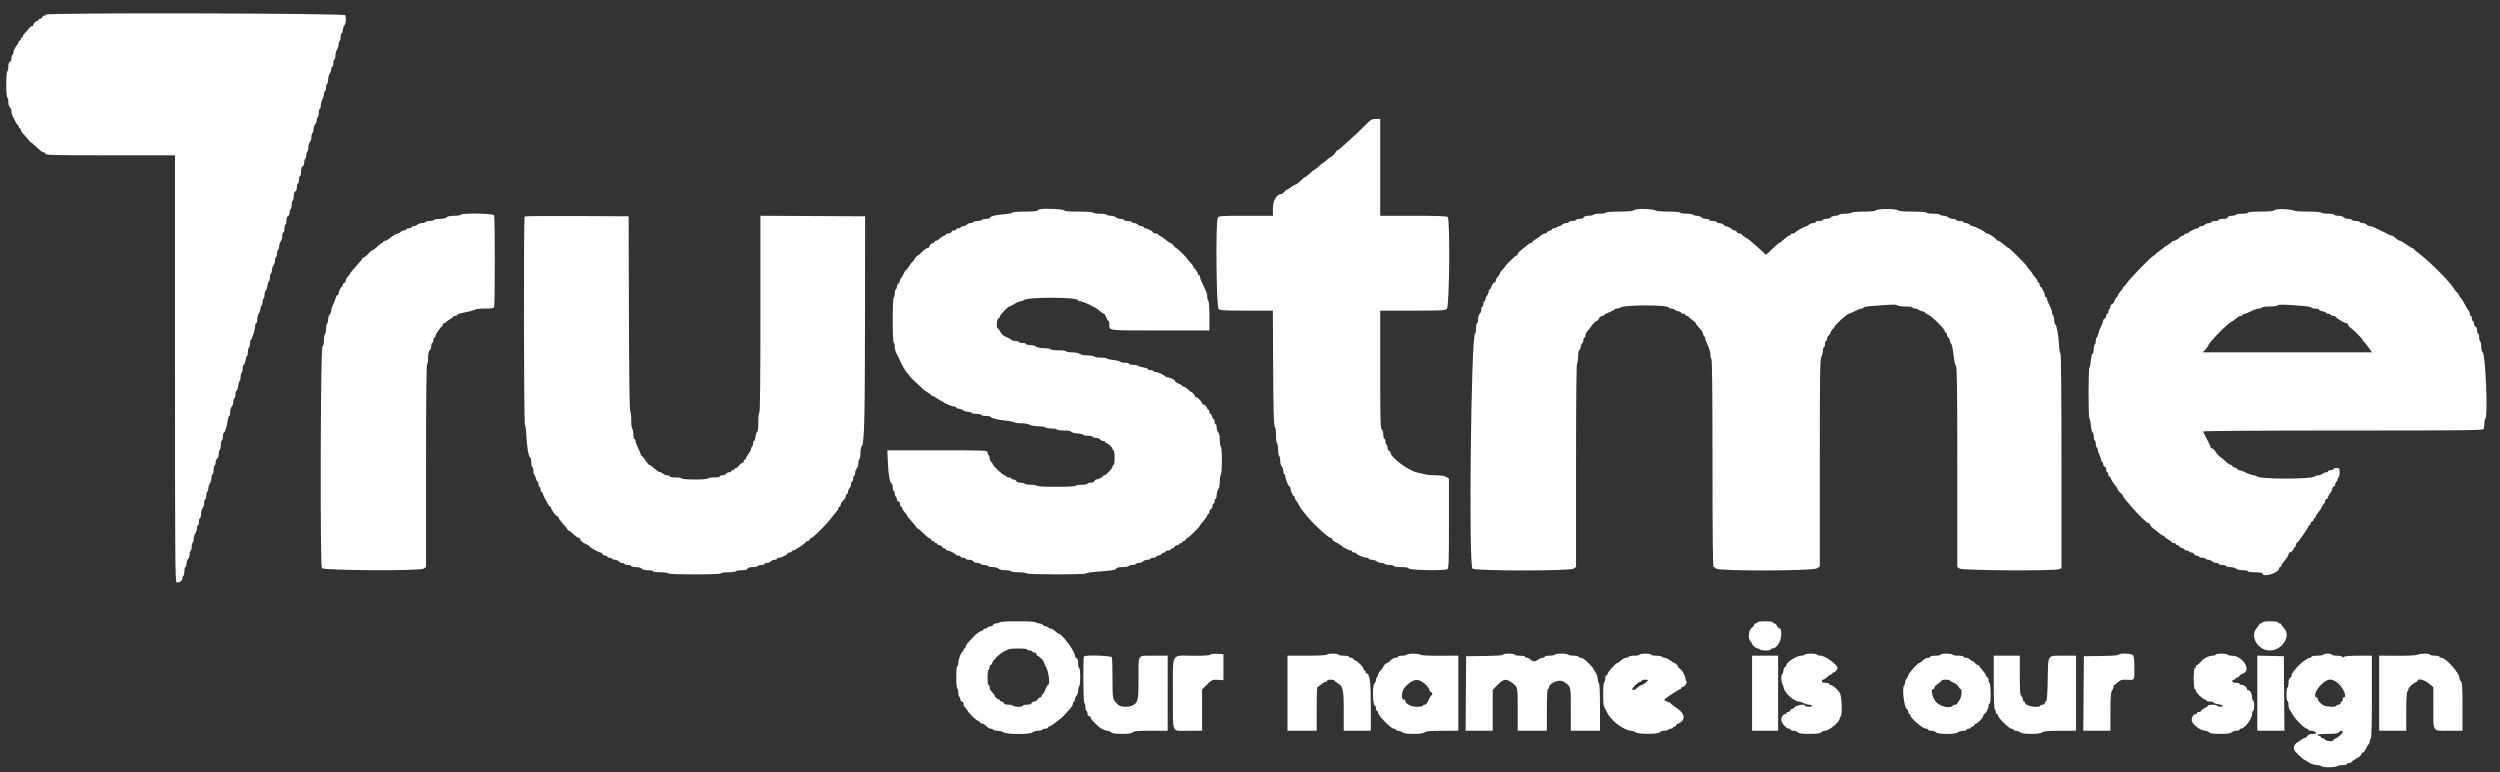 <svg width="272" height="84" viewBox="0 0 272 84" fill="none" xmlns="http://www.w3.org/2000/svg">
<rect x="0" y="0" width="272" height="84" fill="#333333" stroke="none"/>
<path fill-rule="evenodd" clip-rule="evenodd" d="M4.986 1.588C4.986 1.65 4.916 1.701 4.829 1.701C4.742 1.701 4.642 1.777 4.606 1.871C4.57 1.965 4.462 2.041 4.367 2.041C4.272 2.041 4.194 2.093 4.194 2.155C4.194 2.217 4.138 2.268 4.072 2.268C3.915 2.268 3.626 2.557 3.626 2.714C3.626 2.781 3.563 2.836 3.484 2.836C3.405 2.836 3.239 2.973 3.115 3.141C2.991 3.309 2.801 3.524 2.691 3.62C2.583 3.715 2.494 3.858 2.494 3.938C2.494 4.018 2.443 4.083 2.38 4.083C2.317 4.083 2.266 4.159 2.266 4.253C2.266 4.347 2.215 4.423 2.154 4.423C2.091 4.423 2.04 4.478 2.04 4.544C2.04 4.611 1.913 4.832 1.756 5.037C1.601 5.241 1.474 5.515 1.474 5.647C1.474 5.777 1.423 5.916 1.36 5.954C1.297 5.993 1.246 6.169 1.246 6.346C1.246 6.527 1.172 6.696 1.076 6.733C0.965 6.776 0.906 6.953 0.906 7.249C0.906 7.496 0.855 7.731 0.794 7.769C0.643 7.862 0.643 10.512 0.794 10.604C0.855 10.643 0.906 10.87 0.906 11.108C0.906 11.354 0.98 11.602 1.076 11.682C1.17 11.76 1.246 11.945 1.246 12.095C1.246 12.244 1.292 12.454 1.348 12.563C1.403 12.671 1.542 12.951 1.656 13.185C1.771 13.419 1.904 13.61 1.952 13.61C2.001 13.61 2.04 13.686 2.04 13.78C2.04 13.873 2.091 13.95 2.154 13.95C2.215 13.95 2.266 14.031 2.266 14.129C2.266 14.227 2.407 14.449 2.579 14.621C2.75 14.793 2.991 15.07 3.115 15.236C3.239 15.402 3.376 15.538 3.42 15.538C3.464 15.538 3.733 15.768 4.017 16.048C4.302 16.329 4.612 16.559 4.708 16.559C4.803 16.559 4.91 16.636 4.946 16.729C5.003 16.878 5.895 16.899 12.025 16.899H19.04V40.097C19.04 60.045 19.062 63.303 19.201 63.356C19.441 63.448 19.834 63.197 19.834 62.95C19.834 62.83 19.885 62.702 19.946 62.663C20.009 62.625 20.06 62.392 20.06 62.146C20.06 61.9 20.111 61.699 20.174 61.699C20.235 61.699 20.286 61.542 20.286 61.351C20.286 61.159 20.363 60.926 20.456 60.833C20.55 60.739 20.626 60.516 20.626 60.337C20.626 60.158 20.677 59.98 20.74 59.941C20.803 59.903 20.854 59.699 20.854 59.488C20.854 59.277 20.905 59.073 20.966 59.034C21.029 58.995 21.081 58.801 21.083 58.602C21.085 58.403 21.162 58.141 21.253 58.02C21.345 57.899 21.42 57.657 21.42 57.481C21.42 57.306 21.471 57.163 21.534 57.163C21.595 57.163 21.646 56.983 21.646 56.766C21.646 56.547 21.697 56.368 21.76 56.368C21.823 56.368 21.874 56.161 21.874 55.907C21.874 55.648 21.948 55.371 22.044 55.275C22.137 55.181 22.214 54.93 22.214 54.716C22.214 54.502 22.265 54.327 22.326 54.327C22.389 54.327 22.44 54.151 22.44 53.937C22.44 53.722 22.491 53.515 22.554 53.476C22.615 53.438 22.669 53.269 22.671 53.101C22.673 52.933 22.749 52.697 22.84 52.576C22.932 52.455 23.006 52.187 23.006 51.98C23.006 51.774 23.057 51.605 23.12 51.605C23.183 51.605 23.234 51.404 23.234 51.158C23.234 50.912 23.285 50.679 23.346 50.641C23.409 50.602 23.46 50.453 23.46 50.308C23.46 50.163 23.536 49.981 23.63 49.904C23.724 49.826 23.8 49.593 23.8 49.386C23.8 49.179 23.851 48.978 23.914 48.94C23.975 48.901 24.026 48.672 24.026 48.43C24.026 48.187 24.077 47.957 24.14 47.919C24.203 47.88 24.254 47.678 24.254 47.468C24.254 47.258 24.307 47.069 24.373 47.047C24.501 47.005 24.695 46.364 24.787 45.679C24.818 45.445 24.889 45.254 24.945 45.254C25.001 45.254 25.046 45.056 25.046 44.814C25.046 44.562 25.119 44.314 25.216 44.233C25.31 44.155 25.386 43.919 25.386 43.709C25.386 43.498 25.437 43.326 25.5 43.326C25.563 43.326 25.614 43.147 25.614 42.928C25.614 42.71 25.661 42.532 25.72 42.532C25.778 42.532 25.86 42.302 25.903 42.02C25.945 41.738 26.024 41.48 26.08 41.446C26.135 41.412 26.18 41.211 26.18 41.001C26.18 40.789 26.231 40.585 26.294 40.547C26.355 40.508 26.406 40.301 26.406 40.087C26.406 39.871 26.457 39.696 26.519 39.696C26.581 39.696 26.663 39.491 26.704 39.24C26.744 38.989 26.821 38.756 26.875 38.723C26.929 38.69 26.974 38.489 26.974 38.279C26.974 38.068 27.025 37.863 27.086 37.825C27.149 37.786 27.2 37.579 27.2 37.364C27.2 37.15 27.241 36.974 27.29 36.974C27.405 36.974 27.766 35.807 27.766 35.439C27.766 35.285 27.817 35.16 27.88 35.16C27.943 35.16 27.995 34.968 27.997 34.734C27.999 34.5 28.075 34.21 28.167 34.089C28.259 33.967 28.334 33.754 28.334 33.614C28.334 33.473 28.385 33.326 28.446 33.288C28.509 33.249 28.56 33.071 28.56 32.891C28.56 32.711 28.611 32.533 28.674 32.494C28.735 32.455 28.786 32.253 28.786 32.043C28.786 31.834 28.841 31.644 28.907 31.622C28.973 31.6 29.057 31.366 29.092 31.102C29.128 30.838 29.201 30.623 29.255 30.623C29.309 30.623 29.354 30.447 29.354 30.233C29.354 30.018 29.405 29.811 29.466 29.772C29.529 29.733 29.581 29.565 29.583 29.396C29.585 29.229 29.662 28.992 29.753 28.871C29.845 28.751 29.92 28.511 29.92 28.34C29.92 28.168 29.971 27.996 30.034 27.957C30.095 27.919 30.146 27.74 30.146 27.561C30.146 27.381 30.197 27.202 30.26 27.164C30.323 27.125 30.375 26.956 30.377 26.788C30.379 26.62 30.455 26.384 30.547 26.263C30.639 26.142 30.714 25.873 30.714 25.667C30.714 25.461 30.765 25.292 30.826 25.292C30.889 25.292 30.94 25.117 30.94 24.902C30.94 24.687 30.991 24.48 31.054 24.442C31.115 24.403 31.166 24.194 31.166 23.978C31.166 23.732 31.231 23.559 31.336 23.518C31.432 23.482 31.506 23.313 31.506 23.132C31.506 22.955 31.557 22.779 31.62 22.74C31.683 22.702 31.734 22.497 31.734 22.287C31.734 22.076 31.785 21.871 31.846 21.833C31.909 21.794 31.96 21.567 31.96 21.328C31.96 21.046 32.02 20.87 32.13 20.828C32.237 20.787 32.3 20.613 32.3 20.362C32.3 20.142 32.351 19.961 32.414 19.961C32.475 19.961 32.526 19.783 32.526 19.564C32.526 19.346 32.577 19.168 32.64 19.168C32.703 19.168 32.754 18.943 32.754 18.669C32.754 18.331 32.808 18.15 32.923 18.105C33.022 18.068 33.094 17.899 33.094 17.703C33.094 17.518 33.145 17.334 33.206 17.296C33.269 17.258 33.32 17.079 33.32 16.899C33.32 16.719 33.371 16.541 33.434 16.502C33.495 16.463 33.546 16.253 33.546 16.034C33.546 15.815 33.623 15.559 33.716 15.465C33.81 15.372 33.886 15.123 33.886 14.913C33.886 14.703 33.937 14.499 34 14.461C34.062 14.422 34.114 14.237 34.114 14.049C34.114 13.861 34.19 13.63 34.284 13.537C34.377 13.443 34.454 13.246 34.454 13.098C34.454 12.951 34.505 12.798 34.566 12.759C34.629 12.721 34.68 12.517 34.68 12.306C34.68 12.095 34.731 11.89 34.794 11.852C34.855 11.814 34.906 11.638 34.906 11.462C34.906 11.285 34.983 10.995 35.076 10.816C35.169 10.637 35.246 10.379 35.246 10.243C35.246 10.106 35.297 9.963 35.36 9.924C35.423 9.886 35.474 9.707 35.474 9.527C35.474 9.347 35.525 9.168 35.586 9.13C35.649 9.092 35.701 8.872 35.703 8.641C35.705 8.411 35.782 8.124 35.873 8.003C35.965 7.882 36.04 7.665 36.04 7.52C36.04 7.377 36.091 7.259 36.154 7.259C36.215 7.259 36.266 7.08 36.266 6.862C36.266 6.643 36.317 6.465 36.38 6.465C36.443 6.465 36.495 6.274 36.497 6.039C36.499 5.805 36.575 5.515 36.667 5.394C36.759 5.273 36.834 5.034 36.834 4.862C36.834 4.691 36.885 4.519 36.946 4.48C37.009 4.442 37.06 4.234 37.06 4.02C37.06 3.805 37.111 3.629 37.173 3.629C37.235 3.629 37.288 3.489 37.291 3.317C37.292 3.146 37.369 2.906 37.461 2.785C37.63 2.56 37.681 1.975 37.558 1.654C37.475 1.438 4.986 1.372 4.986 1.588ZM148.4 13.76C147.958 14.208 147.274 14.855 146.879 15.198C146.485 15.541 146.046 15.937 145.903 16.077C145.76 16.217 145.599 16.332 145.544 16.332C145.489 16.332 145.381 16.451 145.304 16.596C145.226 16.742 145 16.956 144.803 17.07C144.605 17.186 144.361 17.373 144.26 17.486C144.159 17.6 144.042 17.693 144 17.693C143.957 17.693 143.8 17.808 143.65 17.948C143.251 18.322 143.044 18.487 142.975 18.487C142.941 18.487 142.724 18.666 142.493 18.884C142.262 19.102 142.025 19.281 141.968 19.281C141.911 19.281 141.695 19.46 141.49 19.678C141.284 19.897 141.053 20.075 140.977 20.075C140.901 20.075 140.671 20.203 140.467 20.359C140.262 20.515 140.052 20.642 139.999 20.642C139.947 20.642 139.83 20.744 139.74 20.869C139.65 20.994 139.52 21.096 139.45 21.096C138.931 21.096 138.494 21.802 138.494 22.641V23.477H135.55C132.757 23.477 132.602 23.488 132.49 23.697C132.253 24.14 132.337 33.39 132.58 33.611C132.762 33.775 133.145 33.799 135.637 33.799H138.486L138.518 40.031C138.542 44.83 138.583 46.295 138.691 46.405C138.779 46.492 138.834 46.862 138.834 47.368C138.834 47.82 138.885 48.221 138.946 48.259C139.009 48.297 139.06 48.604 139.06 48.94C139.06 49.275 139.111 49.582 139.174 49.62C139.235 49.659 139.286 49.888 139.286 50.13C139.286 50.37 139.363 50.645 139.456 50.739C139.55 50.832 139.626 51.065 139.626 51.256C139.626 51.448 139.677 51.605 139.74 51.605C139.803 51.605 139.854 51.716 139.854 51.85C139.854 52.149 140.201 52.966 140.328 52.966C140.378 52.966 140.42 53.058 140.42 53.17C140.42 53.424 140.674 53.984 140.789 53.986C140.835 53.987 140.874 54.059 140.874 54.148C140.874 54.238 140.937 54.379 141.015 54.461C141.093 54.543 141.233 54.764 141.326 54.951C141.42 55.138 141.524 55.316 141.559 55.348C141.594 55.379 141.772 55.608 141.956 55.855C142.619 56.749 144.499 58.523 144.784 58.523C144.877 58.523 144.954 58.594 144.954 58.68C144.954 58.766 145.119 58.905 145.321 58.988C145.524 59.071 145.791 59.233 145.915 59.347C146.186 59.596 146.743 59.885 146.954 59.885C147.038 59.885 147.106 59.936 147.106 59.998C147.106 60.06 147.208 60.111 147.334 60.111C147.458 60.111 147.56 60.153 147.56 60.203C147.56 60.33 148.377 60.679 148.674 60.679C148.81 60.679 148.92 60.73 148.92 60.792C148.92 60.854 149.076 60.905 149.268 60.905C149.459 60.905 149.692 60.981 149.786 61.075C149.879 61.169 150.102 61.245 150.281 61.245C150.46 61.245 150.638 61.297 150.676 61.359C150.715 61.421 150.948 61.472 151.193 61.472C151.439 61.472 151.64 61.523 151.64 61.586C151.64 61.65 151.977 61.699 152.424 61.699C152.95 61.699 153.223 61.746 153.255 61.841C153.321 62.04 157.251 62.113 157.485 61.919C157.621 61.806 157.646 61.004 157.646 56.934V52.085L157.368 51.901C157.176 51.776 156.828 51.718 156.263 51.716C155.808 51.714 155.232 51.659 154.984 51.593C154.734 51.527 154.38 51.444 154.198 51.41C153.285 51.236 151.3 49.765 151.3 49.263C151.3 49.175 151.223 49.073 151.13 49.037C151.036 49.002 150.96 48.853 150.96 48.707C150.96 48.562 150.909 48.411 150.846 48.372C150.785 48.334 150.734 48.178 150.734 48.025C150.734 47.874 150.683 47.749 150.62 47.749C150.557 47.749 150.506 47.551 150.506 47.309C150.506 47.056 150.434 46.809 150.336 46.728C150.19 46.606 150.166 45.738 150.166 40.193V33.799H153.679C156.838 33.799 157.214 33.779 157.419 33.603C157.697 33.364 157.784 23.887 157.51 23.613C157.41 23.514 156.422 23.477 153.77 23.477H150.166V18.203V12.93L149.685 12.938C149.242 12.945 149.14 13.01 148.4 13.76ZM113.191 22.758C113.02 22.787 112.88 22.86 112.88 22.918C112.88 22.977 112.286 23.023 111.52 23.023C110.772 23.023 110.16 23.07 110.16 23.128C110.16 23.185 109.841 23.258 109.451 23.29C108.356 23.38 107.845 23.492 107.746 23.662C107.696 23.748 107.482 23.818 107.271 23.818C107.06 23.818 106.855 23.869 106.816 23.931C106.778 23.993 106.574 24.044 106.364 24.044C106.153 24.044 105.949 24.095 105.91 24.158C105.871 24.221 105.722 24.272 105.577 24.272C105.433 24.272 105.251 24.348 105.174 24.442C105.096 24.535 104.94 24.612 104.826 24.612C104.713 24.612 104.589 24.663 104.55 24.725C104.511 24.787 104.381 24.838 104.26 24.838C104.139 24.838 104.04 24.89 104.04 24.952C104.04 25.014 103.937 25.065 103.809 25.065C103.683 25.065 103.55 25.142 103.514 25.235C103.478 25.329 103.327 25.405 103.178 25.405C103.029 25.405 102.906 25.456 102.906 25.519C102.906 25.582 102.838 25.633 102.753 25.633C102.669 25.633 102.462 25.76 102.294 25.916C102.126 26.072 101.914 26.2 101.824 26.2C101.734 26.2 101.66 26.25 101.66 26.313C101.66 26.375 101.606 26.426 101.538 26.426C101.382 26.426 101.094 26.715 101.094 26.872C101.094 26.939 101.009 26.994 100.907 26.994C100.804 26.994 100.546 27.172 100.334 27.39C100.123 27.609 99.923 27.787 99.89 27.787C99.802 27.787 99.506 28.099 99.506 28.191C99.506 28.235 99.414 28.354 99.3 28.455C99.187 28.555 98.997 28.804 98.879 29.007C98.761 29.209 98.624 29.375 98.576 29.375C98.526 29.375 98.397 29.579 98.29 29.829C98.182 30.078 98.054 30.282 98.006 30.282C97.959 30.282 97.92 30.378 97.92 30.495C97.92 30.613 97.843 30.772 97.75 30.849C97.656 30.927 97.58 31.084 97.58 31.197C97.58 31.311 97.529 31.435 97.466 31.473C97.404 31.512 97.353 31.716 97.353 31.927C97.353 32.138 97.302 32.342 97.24 32.38C97.17 32.424 97.126 33.362 97.126 34.819C97.126 36.276 97.17 37.215 97.24 37.258C97.302 37.297 97.353 37.504 97.353 37.72C97.353 38.075 97.42 38.275 97.712 38.789C97.765 38.882 97.837 39.035 97.873 39.129C98.055 39.608 98.543 40.455 98.729 40.617C98.845 40.717 98.94 40.834 98.94 40.877C98.94 40.919 99.201 41.194 99.521 41.488C99.84 41.781 100.235 42.15 100.399 42.307C100.562 42.464 100.837 42.664 101.009 42.751C101.18 42.839 101.32 42.953 101.32 43.005C101.32 43.056 101.393 43.099 101.482 43.099C101.571 43.099 101.711 43.162 101.793 43.241C101.876 43.318 102.097 43.459 102.284 43.552C102.471 43.646 102.649 43.748 102.68 43.779C102.815 43.914 103.614 44.233 103.817 44.233C103.94 44.233 104.04 44.284 104.04 44.346C104.04 44.408 104.155 44.462 104.295 44.464C104.435 44.466 104.649 44.542 104.77 44.634C104.891 44.725 105.13 44.8 105.301 44.8C105.473 44.8 105.645 44.851 105.684 44.913C105.722 44.976 105.98 45.027 106.257 45.027C106.534 45.027 106.76 45.078 106.76 45.14C106.76 45.203 106.985 45.254 107.26 45.254C107.536 45.254 107.778 45.304 107.799 45.365C107.845 45.501 108.743 45.712 109.594 45.786C109.936 45.816 110.265 45.887 110.325 45.944C110.384 46.001 110.722 46.048 111.077 46.048C111.431 46.048 111.867 46.124 112.046 46.217C112.224 46.31 112.66 46.387 113.015 46.387C113.37 46.387 113.691 46.439 113.73 46.501C113.769 46.564 114.049 46.615 114.354 46.615C114.658 46.615 114.938 46.666 114.976 46.728C115.015 46.79 115.371 46.841 115.767 46.841C116.21 46.841 116.504 46.892 116.532 46.972C116.555 47.044 116.865 47.127 117.22 47.156C117.576 47.186 117.866 47.254 117.866 47.309C117.866 47.364 118.096 47.409 118.376 47.409C118.657 47.409 118.886 47.46 118.886 47.522C118.886 47.584 119.033 47.635 119.213 47.635C119.392 47.635 119.602 47.712 119.68 47.806C119.757 47.899 119.917 47.976 120.034 47.976C120.151 47.976 120.246 48.027 120.246 48.089C120.246 48.151 120.297 48.202 120.359 48.202C120.535 48.202 121.04 48.68 121.04 48.847C121.04 48.929 121.091 48.996 121.154 48.996C121.218 48.996 121.266 49.337 121.266 49.791C121.266 50.244 121.218 50.584 121.154 50.584C121.091 50.584 121.04 50.666 121.04 50.766C121.04 50.97 120.337 51.718 120.144 51.718C120.076 51.718 120.019 51.757 120.019 51.803C120.018 51.902 119.472 52.172 119.273 52.172C119.199 52.172 119.108 52.249 119.072 52.343C119.034 52.442 118.865 52.513 118.663 52.513C118.474 52.513 118.32 52.564 118.32 52.626C118.32 52.688 118.043 52.739 117.703 52.739C117.364 52.739 117.055 52.79 117.016 52.853C116.974 52.922 116.149 52.966 114.92 52.966C113.691 52.966 112.866 52.922 112.824 52.853C112.785 52.79 112.479 52.739 112.144 52.739C111.808 52.739 111.502 52.688 111.464 52.626C111.425 52.564 111.223 52.513 111.015 52.513C110.784 52.513 110.612 52.447 110.572 52.343C110.537 52.249 110.403 52.172 110.277 52.172C110.15 52.172 110.046 52.121 110.046 52.059C110.046 51.996 109.919 51.945 109.764 51.945C109.608 51.945 109.48 51.894 109.48 51.832C109.48 51.77 109.405 51.718 109.315 51.718C109.135 51.718 108.006 50.658 108.006 50.489C108.006 50.432 107.93 50.321 107.836 50.244C107.743 50.166 107.666 49.984 107.666 49.84C107.666 49.695 107.615 49.546 107.554 49.507C107.491 49.468 107.44 49.337 107.44 49.216C107.44 49.002 107.309 48.996 101.993 48.996H96.546L96.595 50.216C96.651 51.597 96.811 52.539 96.999 52.602C97.069 52.626 97.126 52.819 97.126 53.032C97.126 53.245 97.177 53.42 97.24 53.42C97.302 53.42 97.353 53.544 97.353 53.697C97.353 53.849 97.404 54.005 97.466 54.044C97.529 54.082 97.58 54.212 97.58 54.334C97.58 54.455 97.656 54.554 97.75 54.554C97.856 54.554 97.92 54.661 97.92 54.837C97.92 54.994 97.971 55.121 98.034 55.121C98.095 55.121 98.146 55.19 98.146 55.275C98.146 55.359 98.274 55.566 98.43 55.734C98.586 55.902 98.713 56.081 98.713 56.132C98.713 56.183 98.943 56.47 99.224 56.772C99.504 57.073 99.734 57.361 99.734 57.412C99.734 57.462 99.785 57.503 99.849 57.503C99.912 57.503 100.18 57.724 100.443 57.995C100.707 58.266 101.013 58.519 101.121 58.558C101.231 58.598 101.32 58.683 101.32 58.747C101.32 58.811 101.396 58.864 101.49 58.864C101.583 58.864 101.66 58.915 101.66 58.977C101.66 59.039 101.736 59.09 101.83 59.09C101.923 59.09 102 59.141 102 59.204C102 59.267 102.097 59.318 102.215 59.318C102.332 59.318 102.458 59.394 102.494 59.488C102.53 59.581 102.638 59.658 102.733 59.658C102.828 59.658 102.906 59.709 102.906 59.771C102.906 59.834 102.975 59.885 103.059 59.885C103.254 59.885 103.902 60.206 103.988 60.345C104.024 60.404 104.152 60.451 104.273 60.451C104.394 60.451 104.494 60.502 104.494 60.565C104.494 60.628 104.621 60.679 104.776 60.679C104.933 60.679 105.06 60.73 105.06 60.792C105.06 60.854 105.233 60.905 105.445 60.905C105.681 60.905 105.854 60.971 105.894 61.075C105.932 61.174 106.102 61.245 106.296 61.245C106.482 61.245 106.665 61.297 106.704 61.359C106.742 61.421 106.92 61.472 107.1 61.472C107.279 61.472 107.458 61.523 107.496 61.586C107.535 61.648 107.771 61.699 108.021 61.699C108.274 61.699 108.552 61.775 108.646 61.87C108.751 61.974 109.028 62.04 109.368 62.04C109.672 62.04 109.951 62.091 109.99 62.153C110.029 62.215 110.411 62.266 110.84 62.266C111.269 62.266 111.651 62.317 111.69 62.38C111.78 62.526 118.006 62.534 118.155 62.388C118.215 62.33 118.646 62.255 119.114 62.221C120.962 62.085 121.395 62.019 121.456 61.859C121.498 61.749 121.707 61.699 122.122 61.699C122.454 61.699 122.758 61.648 122.796 61.586C122.835 61.523 123.013 61.472 123.194 61.472C123.373 61.472 123.551 61.421 123.59 61.359C123.629 61.297 123.781 61.245 123.929 61.245C124.076 61.245 124.273 61.169 124.367 61.075C124.46 60.982 124.665 60.905 124.822 60.905C124.979 60.905 125.138 60.854 125.176 60.792C125.215 60.73 125.371 60.679 125.523 60.679C125.676 60.679 125.8 60.628 125.8 60.565C125.8 60.502 125.896 60.451 126.013 60.451C126.13 60.451 126.289 60.375 126.366 60.281C126.444 60.188 126.578 60.111 126.664 60.111C126.75 60.111 126.82 60.06 126.82 59.998C126.82 59.936 126.948 59.885 127.104 59.885C127.259 59.885 127.386 59.834 127.386 59.771C127.386 59.709 127.465 59.658 127.561 59.658C127.656 59.658 127.763 59.581 127.799 59.488C127.835 59.394 127.961 59.318 128.079 59.318C128.197 59.318 128.294 59.267 128.294 59.204C128.294 59.141 128.37 59.09 128.464 59.09C128.557 59.09 128.634 59.039 128.634 58.977C128.634 58.915 128.71 58.864 128.804 58.864C128.897 58.864 128.974 58.811 128.974 58.747C128.974 58.683 129.056 58.598 129.158 58.559C129.358 58.482 130.56 57.299 130.56 57.178C130.56 57.139 130.739 56.905 130.956 56.66C131.175 56.415 131.354 56.147 131.354 56.064C131.354 55.983 131.405 55.915 131.466 55.915C131.529 55.915 131.58 55.811 131.58 55.684C131.58 55.558 131.656 55.425 131.75 55.389C131.843 55.353 131.92 55.201 131.92 55.052C131.92 54.903 131.971 54.781 132.034 54.781C132.095 54.781 132.146 54.681 132.146 54.561C132.146 54.44 132.197 54.309 132.26 54.27C132.323 54.232 132.375 54.038 132.377 53.838C132.379 53.639 132.455 53.377 132.547 53.256C132.648 53.122 132.714 52.782 132.714 52.384C132.714 52.025 132.765 51.7 132.826 51.662C132.892 51.621 132.94 50.982 132.94 50.131C132.94 49.279 132.892 48.641 132.826 48.6C132.765 48.561 132.714 48.23 132.714 47.863C132.714 47.423 132.656 47.141 132.544 47.028C132.45 46.934 132.374 46.701 132.374 46.509C132.374 46.318 132.323 46.161 132.26 46.161C132.197 46.161 132.146 46.033 132.146 45.878C132.146 45.722 132.101 45.594 132.046 45.594C131.99 45.594 131.913 45.467 131.874 45.31C131.834 45.154 131.752 45.027 131.691 45.027C131.63 45.027 131.58 44.925 131.58 44.8C131.58 44.675 131.529 44.573 131.466 44.573C131.405 44.573 131.354 44.519 131.354 44.451C131.354 44.295 131.065 44.006 130.908 44.006C130.841 44.006 130.786 43.955 130.786 43.893C130.786 43.718 130.309 43.212 130.143 43.212C130.061 43.212 129.994 43.158 129.994 43.09C129.994 42.96 129.715 42.645 129.6 42.645C129.561 42.645 129.402 42.517 129.246 42.361C129.09 42.206 128.889 42.078 128.798 42.078C128.708 42.078 128.634 42.036 128.634 41.986C128.634 41.935 128.455 41.823 128.236 41.737C128.018 41.652 127.839 41.528 127.839 41.461C127.838 41.32 127.314 41.057 127.033 41.057C126.927 41.057 126.822 41.019 126.801 40.972C126.739 40.833 126.025 40.49 125.797 40.49C125.682 40.49 125.555 40.439 125.516 40.376C125.478 40.315 125.322 40.264 125.17 40.264C125.018 40.264 124.894 40.215 124.894 40.157C124.894 40.098 124.663 40.016 124.382 39.974C124.101 39.931 123.843 39.852 123.808 39.797C123.774 39.742 123.546 39.696 123.3 39.696C123.054 39.696 122.854 39.645 122.854 39.583C122.854 39.52 122.66 39.469 122.422 39.469C122.186 39.469 121.938 39.416 121.872 39.35C121.806 39.284 121.463 39.2 121.109 39.163C120.756 39.126 120.44 39.053 120.407 39C120.374 38.946 120.072 38.903 119.736 38.903C119.401 38.903 119.095 38.851 119.056 38.789C119.018 38.726 118.697 38.674 118.342 38.672C117.955 38.67 117.609 38.602 117.477 38.502C117.348 38.404 117.01 38.335 116.661 38.335C116.334 38.335 116.035 38.284 115.996 38.222C115.958 38.159 115.575 38.108 115.146 38.108C114.717 38.108 114.335 38.057 114.296 37.995C114.258 37.933 113.937 37.88 113.582 37.878C113.195 37.876 112.849 37.807 112.717 37.708C112.596 37.616 112.303 37.541 112.065 37.541C111.827 37.541 111.634 37.49 111.634 37.428C111.634 37.365 111.455 37.314 111.236 37.314C111.018 37.314 110.84 37.263 110.84 37.201C110.84 37.139 110.661 37.088 110.444 37.088C110.225 37.088 110.046 37.043 110.046 36.99C110.046 36.936 109.824 36.806 109.553 36.703C109.205 36.57 108.996 36.397 108.847 36.121C108.731 35.904 108.596 35.727 108.548 35.727C108.375 35.727 108.452 34.702 108.63 34.634C108.723 34.598 108.8 34.501 108.8 34.419C108.8 34.246 109.662 33.345 109.827 33.345C109.888 33.345 110.14 33.218 110.386 33.061C110.633 32.905 110.935 32.778 111.058 32.778C111.18 32.778 111.308 32.732 111.342 32.676C111.574 32.301 117.3 32.301 117.3 32.676C117.3 32.732 117.417 32.778 117.56 32.778C117.826 32.778 119.209 33.437 119.507 33.706C119.874 34.037 120.015 34.139 120.108 34.139C120.161 34.139 120.274 34.317 120.36 34.536C120.446 34.754 120.557 34.932 120.607 34.932C120.658 34.932 120.7 35.081 120.7 35.264C120.7 36.004 120.301 35.953 126.209 35.953H131.58V34.372C131.58 33.441 131.534 32.762 131.466 32.721C131.405 32.683 131.354 32.5 131.354 32.316C131.354 32.131 131.31 31.892 131.257 31.784C131.203 31.675 131.071 31.383 130.96 31.133C130.851 30.883 130.716 30.591 130.661 30.483C130.606 30.374 130.56 30.208 130.56 30.114C130.56 30.02 130.509 29.942 130.446 29.942C130.385 29.942 130.334 29.873 130.334 29.79C130.334 29.706 130.206 29.489 130.05 29.308C129.894 29.126 129.767 28.942 129.767 28.898C129.766 28.854 129.639 28.691 129.484 28.535C129.328 28.379 129.2 28.224 129.2 28.191C129.2 28.095 128.079 26.994 127.981 26.994C127.933 26.994 127.798 26.866 127.681 26.71C127.564 26.554 127.412 26.426 127.342 26.426C127.274 26.426 127.038 26.272 126.82 26.085C126.602 25.898 126.334 25.716 126.225 25.681C126.116 25.645 126.026 25.569 126.026 25.512C126.026 25.453 125.899 25.405 125.744 25.405C125.588 25.405 125.46 25.358 125.46 25.3C125.46 25.179 124.82 24.838 124.592 24.838C124.509 24.838 124.44 24.787 124.44 24.725C124.44 24.663 124.335 24.612 124.205 24.612C124.076 24.612 123.894 24.535 123.801 24.442C123.707 24.348 123.535 24.272 123.419 24.272C123.302 24.272 123.175 24.221 123.136 24.158C123.098 24.095 122.891 24.044 122.677 24.044C122.462 24.044 122.286 23.993 122.286 23.931C122.286 23.869 122.13 23.818 121.938 23.818C121.747 23.818 121.514 23.741 121.421 23.648C121.327 23.554 121.079 23.477 120.869 23.477C120.659 23.477 120.455 23.426 120.416 23.364C120.378 23.302 120.046 23.251 119.68 23.251C119.313 23.251 118.982 23.2 118.944 23.137C118.902 23.07 118.247 23.023 117.359 23.023C116.325 23.023 115.832 22.983 115.803 22.894C115.757 22.759 113.78 22.655 113.191 22.758ZM178.16 22.759C177.942 22.789 177.715 22.86 177.655 22.919C177.596 22.977 176.924 23.023 176.161 23.023C175.358 23.023 174.744 23.072 174.704 23.137C174.665 23.2 174.359 23.251 174.024 23.251C173.688 23.251 173.382 23.302 173.344 23.364C173.305 23.426 173.071 23.477 172.823 23.477C172.528 23.477 172.351 23.536 172.308 23.648C172.267 23.752 172.095 23.818 171.858 23.818C171.646 23.818 171.474 23.869 171.474 23.931C171.474 23.993 171.295 24.044 171.076 24.044C170.858 24.044 170.68 24.095 170.68 24.158C170.68 24.221 170.556 24.272 170.405 24.272C170.254 24.272 170.053 24.348 169.959 24.442C169.866 24.535 169.712 24.612 169.618 24.612C169.524 24.612 169.415 24.663 169.376 24.725C169.338 24.787 169.208 24.838 169.087 24.838C168.966 24.838 168.866 24.884 168.866 24.94C168.866 24.995 168.739 25.073 168.584 25.112C168.428 25.151 168.3 25.233 168.3 25.294C168.3 25.356 168.207 25.405 168.095 25.405C167.982 25.405 167.791 25.497 167.67 25.61C167.549 25.722 167.284 25.912 167.081 26.031C166.879 26.151 166.714 26.289 166.714 26.338C166.714 26.387 166.65 26.427 166.571 26.428C166.494 26.429 166.272 26.57 166.078 26.74C165.885 26.911 165.592 27.151 165.427 27.275C165.262 27.399 165.126 27.565 165.126 27.644C165.126 27.723 165.075 27.787 165.011 27.787C164.896 27.787 163.766 28.873 163.766 28.985C163.766 29.018 163.639 29.173 163.484 29.328C163.328 29.485 163.2 29.663 163.2 29.725C163.2 29.788 163.098 29.948 162.974 30.082C162.848 30.216 162.746 30.418 162.746 30.531C162.746 30.644 162.68 30.736 162.597 30.736C162.516 30.736 162.379 30.915 162.294 31.133C162.208 31.352 162.096 31.53 162.045 31.53C161.995 31.53 161.954 31.636 161.954 31.765C161.954 31.894 161.877 32.076 161.784 32.17C161.69 32.264 161.614 32.438 161.614 32.559C161.614 32.679 161.563 32.778 161.5 32.778C161.437 32.778 161.386 32.905 161.386 33.061C161.386 33.218 161.335 33.345 161.274 33.345C161.211 33.345 161.16 33.492 161.16 33.671C161.16 33.85 161.083 34.061 160.99 34.139C160.892 34.22 160.82 34.467 160.82 34.719C160.82 34.962 160.769 35.16 160.706 35.16C160.645 35.16 160.594 35.41 160.594 35.717C160.594 36.024 160.545 36.292 160.485 36.312C160.053 36.464 159.778 61.433 160.204 61.86C160.473 62.13 170.838 62.132 171.221 61.863L171.474 61.687V50.641C171.474 43.4 171.512 39.572 171.586 39.526C171.649 39.488 171.7 39.153 171.7 38.782C171.7 38.412 171.749 38.108 171.808 38.108C171.868 38.108 171.95 37.929 171.991 37.712C172.032 37.493 172.111 37.314 172.166 37.314C172.222 37.314 172.266 37.187 172.266 37.031C172.266 36.875 172.317 36.747 172.38 36.747C172.443 36.747 172.494 36.642 172.494 36.513C172.494 36.383 172.557 36.21 172.635 36.128C172.713 36.046 172.876 35.842 172.996 35.675C173.358 35.176 173.59 34.932 173.706 34.932C173.766 34.932 173.883 34.805 173.966 34.649C174.05 34.493 174.212 34.365 174.325 34.365C174.44 34.365 174.534 34.326 174.534 34.277C174.534 34.229 174.789 34.09 175.1 33.969C175.411 33.848 175.666 33.709 175.666 33.66C175.666 33.611 175.784 33.571 175.928 33.571C176.071 33.571 176.236 33.524 176.295 33.467C176.625 33.149 181.56 33.149 181.56 33.467C181.56 33.524 181.684 33.571 181.837 33.571C181.989 33.571 182.142 33.619 182.178 33.676C182.213 33.734 182.395 33.814 182.581 33.855C182.768 33.897 182.92 33.977 182.92 34.034C182.92 34.092 183.022 34.139 183.146 34.139C183.272 34.139 183.374 34.19 183.374 34.252C183.374 34.315 183.45 34.365 183.544 34.365C183.637 34.365 183.714 34.404 183.714 34.451C183.714 34.498 183.893 34.657 184.111 34.805C184.328 34.954 184.506 35.123 184.506 35.181C184.506 35.24 184.685 35.476 184.902 35.706C185.12 35.935 185.299 36.21 185.299 36.315C185.299 36.421 185.351 36.538 185.414 36.577C185.475 36.616 185.526 36.721 185.526 36.811C185.526 36.902 185.654 37.24 185.81 37.563C185.966 37.886 186.094 38.342 186.094 38.577C186.094 38.811 186.145 39.034 186.206 39.073C186.281 39.118 186.32 43.024 186.32 50.421C186.32 58.366 186.356 61.699 186.442 61.699C186.508 61.699 186.64 61.776 186.733 61.87C187.008 62.145 197.195 62.122 197.664 61.845L197.994 61.65V50.402C197.994 40.646 198.016 39.112 198.163 38.83C198.256 38.651 198.332 38.34 198.333 38.137C198.333 37.934 198.385 37.768 198.446 37.768C198.509 37.768 198.56 37.615 198.56 37.428C198.56 37.241 198.611 37.088 198.674 37.088C198.735 37.088 198.786 36.988 198.786 36.868C198.786 36.747 198.836 36.617 198.897 36.579C198.958 36.542 199.091 36.334 199.193 36.118C199.296 35.903 199.424 35.727 199.479 35.727C199.535 35.727 199.58 35.668 199.58 35.596C199.58 35.403 200.953 34.139 201.162 34.139C201.22 34.139 201.508 34.011 201.801 33.855C202.094 33.699 202.428 33.571 202.543 33.571C202.659 33.571 202.754 33.524 202.754 33.467C202.754 33.409 203.149 33.333 203.631 33.296C206.066 33.11 206.298 33.104 206.416 33.222C206.483 33.29 206.885 33.345 207.31 33.345C207.747 33.345 208.08 33.394 208.08 33.458C208.08 33.52 208.204 33.571 208.357 33.571C208.509 33.571 208.662 33.619 208.698 33.676C208.733 33.734 208.915 33.814 209.101 33.855C209.288 33.897 209.44 33.965 209.44 34.007C209.44 34.049 209.602 34.155 209.801 34.243C210.218 34.428 211.594 35.796 211.594 36.026C211.594 36.11 211.645 36.18 211.706 36.18C211.769 36.18 211.82 36.276 211.82 36.393C211.82 36.511 211.896 36.67 211.99 36.747C212.083 36.825 212.16 36.981 212.16 37.095C212.16 37.208 212.206 37.329 212.261 37.363C212.37 37.431 212.463 37.882 212.592 38.984C212.637 39.372 212.737 39.752 212.814 39.829C212.922 39.938 212.954 42.387 212.954 50.828V61.687L213.205 61.863C213.504 62.072 223.46 62.133 223.996 61.929L224.286 61.819V50.133C224.286 43.061 224.246 38.449 224.182 38.449C224.125 38.449 224.053 38.053 224.023 37.569C223.952 36.403 223.761 35.343 223.613 35.294C223.547 35.272 223.494 35.057 223.494 34.817C223.494 34.576 223.443 34.347 223.38 34.309C223.317 34.27 223.266 34.139 223.266 34.017C223.266 33.795 223.24 33.724 222.889 33.024C222.785 32.816 222.7 32.574 222.7 32.485C222.7 32.396 222.649 32.324 222.586 32.324C222.525 32.324 222.474 32.226 222.474 32.106C222.474 31.861 222.121 31.192 221.991 31.19C221.945 31.19 221.906 31.087 221.906 30.963C221.906 30.838 221.855 30.736 221.794 30.736C221.731 30.736 221.68 30.672 221.68 30.593C221.68 30.515 221.553 30.312 221.396 30.144C221.241 29.976 221.114 29.808 221.114 29.769C221.114 29.731 221.05 29.628 220.971 29.541C220.674 29.208 220.546 29.043 220.546 28.985C220.546 28.902 218.646 26.994 218.564 26.994C218.527 26.994 218.436 26.941 218.36 26.878C217.732 26.347 217.525 26.2 217.408 26.2C217.333 26.2 217.231 26.133 217.18 26.052C217.043 25.828 216.398 25.405 216.194 25.405C216.094 25.405 216.014 25.366 216.014 25.318C216.014 25.27 215.822 25.137 215.589 25.021C215.355 24.907 215.074 24.768 214.966 24.713C214.858 24.657 214.699 24.612 214.612 24.612C214.525 24.612 214.391 24.535 214.314 24.442C214.236 24.348 214.051 24.272 213.903 24.272C213.755 24.272 213.634 24.221 213.634 24.158C213.634 24.095 213.455 24.044 213.236 24.044C213.018 24.044 212.84 23.993 212.84 23.931C212.84 23.869 212.684 23.818 212.492 23.818C212.301 23.818 212.067 23.741 211.974 23.648C211.88 23.554 211.657 23.477 211.479 23.477C211.3 23.477 211.122 23.426 211.084 23.364C211.045 23.302 210.714 23.251 210.346 23.251C209.98 23.251 209.649 23.2 209.61 23.137C209.569 23.071 208.936 23.023 208.096 23.023C207.106 23.023 206.608 22.98 206.513 22.885C206.323 22.694 204.284 22.694 204.094 22.885C204.001 22.977 203.548 23.023 202.737 23.023C202.048 23.023 201.489 23.073 201.45 23.137C201.411 23.2 201.105 23.251 200.77 23.251C200.435 23.251 200.129 23.302 200.09 23.364C200.051 23.426 199.874 23.477 199.695 23.477C199.516 23.477 199.293 23.554 199.199 23.648C199.106 23.741 198.873 23.818 198.682 23.818C198.49 23.818 198.334 23.869 198.334 23.931C198.334 23.993 198.155 24.044 197.936 24.044C197.718 24.044 197.54 24.095 197.54 24.158C197.54 24.221 197.416 24.272 197.265 24.272C197.114 24.272 196.913 24.348 196.819 24.442C196.726 24.535 196.608 24.611 196.557 24.611C196.385 24.61 195.444 25.12 195.352 25.264C195.303 25.342 195.163 25.405 195.041 25.405C194.919 25.405 194.82 25.456 194.82 25.519C194.82 25.582 194.754 25.633 194.674 25.633C194.593 25.633 194.338 25.811 194.107 26.029C193.875 26.248 193.647 26.426 193.599 26.426C193.552 26.426 193.206 26.72 192.83 27.079L192.146 27.731L191.853 27.447C191.692 27.291 191.32 26.96 191.026 26.71C190.733 26.46 190.434 26.202 190.361 26.136C190.289 26.071 190.064 25.919 189.861 25.8C189.659 25.681 189.494 25.544 189.494 25.494C189.494 25.445 189.389 25.405 189.263 25.405C189.137 25.405 189.003 25.329 188.968 25.235C188.932 25.142 188.806 25.065 188.688 25.065C188.57 25.065 188.473 25.027 188.472 24.98C188.471 24.891 187.933 24.612 187.763 24.612C187.709 24.612 187.587 24.535 187.494 24.442C187.4 24.348 187.2 24.272 187.048 24.272C186.897 24.272 186.774 24.221 186.774 24.158C186.774 24.095 186.595 24.044 186.376 24.044C186.158 24.044 185.98 23.993 185.98 23.931C185.98 23.869 185.824 23.818 185.632 23.818C185.441 23.818 185.207 23.741 185.114 23.648C185.02 23.554 184.797 23.477 184.619 23.477C184.44 23.477 184.262 23.426 184.224 23.364C184.185 23.302 183.85 23.251 183.48 23.251C183.106 23.251 182.806 23.2 182.806 23.137C182.806 23.069 182.304 23.023 181.526 23.023C180.806 23.023 180.195 22.973 180.13 22.908C179.997 22.774 178.747 22.681 178.16 22.759ZM247.804 22.768C247.617 22.794 247.415 22.862 247.355 22.919C247.296 22.977 246.646 23.023 245.91 23.023C245.094 23.023 244.574 23.068 244.574 23.137C244.574 23.2 244.296 23.251 243.957 23.251C243.617 23.251 243.309 23.302 243.27 23.364C243.231 23.426 243.03 23.477 242.822 23.477C242.591 23.477 242.419 23.543 242.379 23.648C242.336 23.76 242.158 23.818 241.857 23.818C241.605 23.818 241.4 23.869 241.4 23.931C241.4 23.993 241.222 24.044 241.004 24.044C240.785 24.044 240.606 24.095 240.606 24.158C240.606 24.221 240.483 24.272 240.332 24.272C240.18 24.272 239.979 24.348 239.886 24.442C239.792 24.535 239.61 24.612 239.482 24.612C239.352 24.612 239.246 24.663 239.246 24.725C239.246 24.787 239.187 24.838 239.114 24.838C238.903 24.838 238.114 25.213 238.114 25.314C238.114 25.364 238.012 25.405 237.886 25.405C237.762 25.405 237.66 25.456 237.66 25.519C237.66 25.582 237.591 25.633 237.506 25.633C237.422 25.633 237.215 25.76 237.047 25.916C236.879 26.072 236.642 26.2 236.521 26.2C236.399 26.2 236.3 26.24 236.3 26.289C236.3 26.338 236.134 26.475 235.931 26.594C235.729 26.713 235.508 26.864 235.442 26.93C235.375 26.996 235.133 27.178 234.904 27.334C234.675 27.49 234.488 27.656 234.487 27.702C234.487 27.749 234.431 27.787 234.364 27.787C234.199 27.787 231.785 30.238 231.426 30.768C231.271 30.999 231.105 31.189 231.059 31.189C231.012 31.19 230.974 31.243 230.974 31.308C230.974 31.373 230.846 31.564 230.69 31.733C230.534 31.901 230.406 32.102 230.406 32.181C230.406 32.259 230.365 32.324 230.315 32.324C230.264 32.324 230.152 32.502 230.066 32.721C229.981 32.939 229.844 33.118 229.762 33.118C229.68 33.118 229.614 33.217 229.614 33.338C229.614 33.459 229.563 33.59 229.5 33.629C229.437 33.667 229.386 33.797 229.386 33.918C229.386 34.04 229.335 34.139 229.274 34.139C229.211 34.139 229.16 34.242 229.16 34.369C229.16 34.495 229.083 34.629 228.99 34.665C228.896 34.7 228.82 34.802 228.82 34.889C228.82 34.977 228.769 35.151 228.706 35.275C228.432 35.821 228.391 35.924 228.315 36.268C228.272 36.468 228.189 36.66 228.131 36.696C228.074 36.732 228.026 36.908 228.026 37.088C228.026 37.267 227.975 37.446 227.914 37.484C227.851 37.523 227.8 37.752 227.8 37.992C227.8 38.233 227.74 38.45 227.667 38.474C227.593 38.499 227.512 38.827 227.483 39.222C227.455 39.609 227.388 39.955 227.333 39.988C227.204 40.068 227.202 45.448 227.331 45.527C227.384 45.56 227.457 45.907 227.492 46.297C227.527 46.687 227.611 47.024 227.678 47.047C227.745 47.069 227.8 47.258 227.8 47.468C227.8 47.678 227.851 47.88 227.914 47.919C227.975 47.957 228.026 48.136 228.026 48.316C228.026 48.496 228.077 48.675 228.14 48.713C228.203 48.751 228.254 48.869 228.254 48.975C228.254 49.08 228.331 49.313 228.424 49.491C228.517 49.67 228.594 49.912 228.594 50.03C228.594 50.148 228.645 50.244 228.706 50.244C228.769 50.244 228.82 50.348 228.82 50.474C228.82 50.601 228.896 50.734 228.99 50.77C229.083 50.806 229.16 50.958 229.16 51.107C229.16 51.256 229.211 51.378 229.274 51.378C229.335 51.378 229.386 51.48 229.386 51.605C229.386 51.73 229.432 51.832 229.487 51.832C229.542 51.832 229.617 51.921 229.654 52.03C229.733 52.268 229.939 52.589 230.209 52.896C230.317 53.02 230.406 53.182 230.406 53.255C230.406 53.328 230.534 53.484 230.69 53.601C230.846 53.718 230.974 53.869 230.974 53.937C230.974 54.004 231.127 54.234 231.315 54.449C231.503 54.662 231.847 55.061 232.08 55.335C232.72 56.087 233.619 56.934 233.779 56.934C233.856 56.935 233.92 56.994 233.92 57.064C233.92 57.198 234.144 57.418 234.662 57.793C234.828 57.914 235.032 58.077 235.115 58.155C235.196 58.233 235.319 58.297 235.385 58.297C235.452 58.297 235.506 58.34 235.506 58.392C235.506 58.445 235.685 58.584 235.904 58.702C236.122 58.819 236.3 58.955 236.3 59.003C236.3 59.051 236.402 59.09 236.526 59.09C236.652 59.09 236.754 59.141 236.754 59.204C236.754 59.267 236.83 59.318 236.924 59.318C237.017 59.318 237.094 59.367 237.094 59.429C237.094 59.49 237.221 59.572 237.376 59.611C237.533 59.65 237.66 59.728 237.66 59.783C237.66 59.839 237.759 59.885 237.88 59.885C238.001 59.885 238.131 59.936 238.17 59.998C238.209 60.06 238.334 60.111 238.448 60.111C238.562 60.111 238.685 60.188 238.721 60.281C238.757 60.375 238.89 60.451 239.017 60.451C239.143 60.451 239.246 60.502 239.246 60.565C239.246 60.628 239.397 60.679 239.58 60.679C239.763 60.679 239.945 60.73 239.984 60.792C240.022 60.854 240.156 60.905 240.281 60.905C240.407 60.905 240.586 60.981 240.679 61.075C240.773 61.169 240.974 61.245 241.125 61.245C241.276 61.245 241.4 61.297 241.4 61.359C241.4 61.421 241.578 61.472 241.796 61.472C242.015 61.472 242.194 61.523 242.194 61.586C242.194 61.648 242.401 61.699 242.655 61.699C242.914 61.699 243.19 61.774 243.286 61.87C243.391 61.974 243.669 62.04 244.015 62.04C244.322 62.04 244.574 62.091 244.574 62.153C244.574 62.218 244.914 62.266 245.366 62.266C245.82 62.266 246.16 62.315 246.16 62.38C246.16 62.879 247.956 62.344 247.969 61.841C247.971 61.763 248.025 61.699 248.086 61.699C248.149 61.699 248.201 61.636 248.202 61.557C248.203 61.48 248.382 61.212 248.599 60.963C248.816 60.714 248.994 60.421 248.994 60.311C248.994 60.201 249.048 60.111 249.115 60.111C249.272 60.111 249.56 59.823 249.56 59.666C249.56 59.599 249.611 59.544 249.674 59.544C249.735 59.544 249.786 59.442 249.786 59.318C249.786 59.192 249.827 59.09 249.877 59.09C249.988 59.09 251.146 57.436 251.146 57.278C251.146 57.214 251.197 57.163 251.26 57.163C251.323 57.163 251.374 57.084 251.374 56.989C251.374 56.893 251.45 56.785 251.544 56.75C251.637 56.714 251.714 56.613 251.714 56.527C251.714 56.44 251.765 56.368 251.826 56.368C251.889 56.368 251.94 56.3 251.94 56.215C251.94 56.131 252.062 55.93 252.21 55.77C252.359 55.61 252.549 55.321 252.634 55.129C252.719 54.938 252.827 54.781 252.874 54.781C252.921 54.781 252.96 54.684 252.96 54.566C252.96 54.448 253.037 54.322 253.13 54.286C253.223 54.25 253.301 54.155 253.303 54.076C253.304 53.995 253.405 53.803 253.526 53.646C253.649 53.49 253.749 53.279 253.751 53.177C253.752 53.074 253.83 52.961 253.924 52.925C254.017 52.889 254.094 52.756 254.094 52.63C254.094 52.502 254.145 52.399 254.206 52.399C254.269 52.399 254.32 52.297 254.32 52.172C254.32 52.047 254.371 51.945 254.434 51.945C254.495 51.945 254.546 51.716 254.546 51.435C254.546 50.943 254.534 50.924 254.206 50.924C254.019 50.924 253.866 50.975 253.866 51.038C253.866 51.1 253.739 51.152 253.584 51.152C253.428 51.152 253.3 51.203 253.3 51.264C253.3 51.327 253.211 51.38 253.101 51.382C252.993 51.384 252.804 51.461 252.683 51.552C252.562 51.644 252.355 51.718 252.224 51.718C252.093 51.718 251.937 51.765 251.877 51.823C251.531 52.159 245.889 52.159 245.543 51.823C245.483 51.765 245.345 51.718 245.234 51.718C245.053 51.718 244.487 51.508 243.98 51.251C243.872 51.197 243.706 51.152 243.611 51.152C243.517 51.152 243.44 51.106 243.44 51.05C243.44 50.994 243.313 50.917 243.156 50.878C243.001 50.839 242.874 50.757 242.874 50.696C242.874 50.634 242.801 50.584 242.712 50.584C242.623 50.584 242.36 50.406 242.129 50.187C241.898 49.969 241.688 49.791 241.662 49.791C241.588 49.791 241.06 49.241 241.06 49.164C241.06 49.048 240.745 48.77 240.615 48.77C240.548 48.77 240.494 48.698 240.494 48.611C240.494 48.523 240.315 48.135 240.096 47.749C239.878 47.362 239.7 47.001 239.7 46.944C239.7 46.883 245.931 46.841 254.931 46.841C268.716 46.841 270.169 46.824 270.231 46.662C270.269 46.564 270.3 46.293 270.3 46.061C270.3 45.829 270.353 45.586 270.417 45.522C270.696 45.243 270.42 38.576 270.12 38.327C270.027 38.25 269.96 37.987 269.96 37.704C269.96 37.435 269.909 37.183 269.846 37.144C269.785 37.106 269.734 36.898 269.734 36.684C269.734 36.469 269.683 36.293 269.62 36.293C269.557 36.293 269.506 36.139 269.506 35.95C269.506 35.749 269.436 35.579 269.336 35.541C269.243 35.505 269.166 35.354 269.166 35.204C269.166 35.055 269.115 34.932 269.053 34.932C268.991 34.932 268.94 34.805 268.94 34.649C268.94 34.493 268.889 34.365 268.826 34.365C268.765 34.365 268.714 34.267 268.714 34.147C268.714 34.027 268.649 33.861 268.571 33.778C268.493 33.696 268.306 33.385 268.156 33.088C268.006 32.791 267.815 32.491 267.732 32.422C267.648 32.353 267.58 32.244 267.58 32.182C267.58 32.118 267.49 31.984 267.379 31.884C267.268 31.783 267.086 31.556 266.975 31.381C266.441 30.541 264.32 28.422 263.099 27.509C262.852 27.324 262.633 27.132 262.612 27.083C262.591 27.034 262.528 26.994 262.47 26.994C262.414 26.994 262.119 26.815 261.815 26.596C261.512 26.378 261.202 26.2 261.127 26.2C261.052 26.2 260.919 26.136 260.832 26.058C260.457 25.72 260.329 25.633 260.216 25.633C260.108 25.633 259.905 25.542 259.42 25.277C259.327 25.226 259.072 25.102 258.854 25.003C258.635 24.902 258.368 24.772 258.26 24.715C258.152 24.658 257.967 24.612 257.848 24.612C257.731 24.612 257.571 24.535 257.493 24.442C257.416 24.348 257.234 24.272 257.09 24.272C256.945 24.272 256.795 24.221 256.756 24.158C256.718 24.095 256.511 24.044 256.297 24.044C256.082 24.044 255.906 23.993 255.906 23.931C255.906 23.869 255.734 23.818 255.524 23.818C255.313 23.818 255.077 23.741 255 23.648C254.919 23.55 254.672 23.477 254.419 23.477C254.178 23.477 253.98 23.426 253.98 23.364C253.98 23.301 253.68 23.251 253.307 23.251C252.936 23.251 252.602 23.2 252.564 23.137C252.523 23.072 251.909 23.023 251.106 23.023C250.343 23.023 249.67 22.979 249.611 22.925C249.482 22.807 248.284 22.703 247.804 22.768ZM50.15 23.364C50.111 23.426 49.781 23.477 49.415 23.477C48.974 23.477 48.692 23.535 48.579 23.648C48.474 23.754 48.195 23.818 47.841 23.818C47.529 23.818 47.242 23.869 47.203 23.931C47.165 23.993 46.961 24.044 46.75 24.044C46.539 24.044 46.335 24.095 46.296 24.158C46.258 24.221 46.08 24.272 45.901 24.272C45.722 24.272 45.499 24.348 45.406 24.442C45.312 24.535 45.13 24.612 45.002 24.612C44.873 24.612 44.766 24.663 44.766 24.725C44.766 24.787 44.639 24.838 44.483 24.838C44.328 24.838 44.2 24.89 44.2 24.952C44.2 25.014 44.101 25.065 43.982 25.065C43.861 25.065 43.687 25.142 43.593 25.235C43.5 25.329 43.368 25.405 43.3 25.405C43.232 25.405 43.065 25.469 42.928 25.547C42.684 25.686 42.569 25.77 42.225 26.058C42.132 26.136 41.978 26.2 41.881 26.2C41.785 26.2 41.706 26.25 41.706 26.313C41.706 26.375 41.653 26.426 41.587 26.426C41.522 26.426 41.285 26.605 41.06 26.823C40.835 27.041 40.595 27.22 40.527 27.22C40.457 27.22 40.248 27.398 40.062 27.615C39.876 27.832 39.66 28.01 39.581 28.012C39.504 28.013 39.44 28.055 39.44 28.105C39.44 28.155 39.249 28.403 39.015 28.657C38.469 29.252 38.08 29.72 38.08 29.786C38.08 29.815 37.978 29.948 37.853 30.082C37.728 30.216 37.626 30.413 37.626 30.519C37.626 30.625 37.55 30.741 37.456 30.777C37.363 30.813 37.286 30.921 37.286 31.016C37.286 31.111 37.248 31.19 37.201 31.191C37.1 31.192 36.834 31.741 36.834 31.95C36.834 32.031 36.786 32.097 36.727 32.097C36.67 32.097 36.59 32.212 36.551 32.353C36.474 32.626 36.302 33.053 36.14 33.371C36.085 33.48 36.04 33.675 36.04 33.805C36.04 33.935 35.963 34.118 35.87 34.212C35.776 34.305 35.7 34.554 35.7 34.764C35.7 34.974 35.649 35.177 35.586 35.216C35.525 35.255 35.474 35.51 35.474 35.783C35.474 36.057 35.423 36.312 35.36 36.351C35.297 36.389 35.246 36.676 35.246 36.989C35.246 37.343 35.182 37.622 35.076 37.727C34.874 37.93 34.817 61.495 35.017 61.812C35.183 62.075 45.688 62.13 46.085 61.87L46.353 61.694V50.702C46.353 43.496 46.392 39.686 46.466 39.639C46.529 39.601 46.58 39.273 46.58 38.909C46.58 38.462 46.634 38.204 46.75 38.108C46.843 38.031 46.92 37.821 46.92 37.641C46.92 37.461 46.971 37.314 47.034 37.314C47.095 37.314 47.146 37.187 47.146 37.031C47.146 36.875 47.197 36.747 47.26 36.747C47.322 36.747 47.374 36.667 47.374 36.57C47.374 36.395 47.914 35.593 48.081 35.518C48.128 35.498 48.166 35.409 48.166 35.32C48.166 35.232 48.243 35.16 48.336 35.16C48.43 35.16 48.506 35.12 48.506 35.072C48.506 35.024 48.685 34.888 48.904 34.77C49.121 34.653 49.3 34.514 49.3 34.461C49.3 34.408 49.402 34.365 49.526 34.365C49.652 34.365 49.754 34.321 49.754 34.265C49.754 34.21 49.894 34.137 50.065 34.103C50.929 33.933 51.53 33.778 51.706 33.68C51.815 33.62 52.307 33.571 52.8 33.571C53.512 33.571 53.71 33.535 53.765 33.392C53.855 33.158 53.855 23.665 53.765 23.43C53.683 23.218 50.279 23.156 50.15 23.364ZM57.083 23.552C56.962 23.673 56.991 46.099 57.112 46.223C57.171 46.283 57.241 46.816 57.268 47.409C57.326 48.641 57.514 49.714 57.684 49.771C57.748 49.792 57.8 50.035 57.8 50.31C57.8 50.585 57.851 50.811 57.913 50.811C57.975 50.811 58.026 50.987 58.026 51.201C58.026 51.416 58.074 51.62 58.131 51.657C58.189 51.692 58.269 51.874 58.31 52.06C58.352 52.246 58.432 52.399 58.489 52.399C58.547 52.399 58.593 52.527 58.593 52.683C58.593 52.839 58.645 52.966 58.706 52.966C58.769 52.966 58.82 53.094 58.82 53.25C58.82 53.405 58.87 53.533 58.931 53.533C58.992 53.533 59.076 53.673 59.118 53.845C59.161 54.017 59.228 54.183 59.268 54.214C59.309 54.245 59.431 54.462 59.539 54.696C59.648 54.93 59.786 55.121 59.845 55.121C59.905 55.121 59.953 55.173 59.953 55.236C59.953 55.438 60.458 56.139 60.605 56.14C60.683 56.141 60.748 56.206 60.748 56.283C60.749 56.361 60.979 56.68 61.258 56.992C61.538 57.303 61.766 57.597 61.766 57.644C61.766 57.691 61.817 57.729 61.878 57.729C61.939 57.729 62.173 57.908 62.398 58.127C62.623 58.344 62.878 58.523 62.967 58.523C63.054 58.523 63.126 58.578 63.126 58.645C63.126 58.823 63.36 59.026 63.779 59.21C63.981 59.3 64.146 59.407 64.146 59.449C64.146 59.55 65.156 60.111 65.338 60.111C65.418 60.111 65.512 60.188 65.548 60.281C65.583 60.375 65.716 60.451 65.843 60.451C65.969 60.451 66.073 60.502 66.073 60.565C66.073 60.628 66.172 60.679 66.293 60.679C66.414 60.679 66.545 60.73 66.584 60.792C66.622 60.854 66.772 60.905 66.916 60.905C67.061 60.905 67.243 60.981 67.32 61.075C67.397 61.169 67.554 61.245 67.668 61.245C67.78 61.245 67.905 61.297 67.944 61.359C67.982 61.421 68.163 61.472 68.347 61.472C68.53 61.472 68.68 61.523 68.68 61.586C68.68 61.648 68.903 61.699 69.176 61.699C69.479 61.699 69.727 61.765 69.814 61.87C69.903 61.978 70.154 62.04 70.507 62.04C70.811 62.04 71.06 62.091 71.06 62.153C71.06 62.217 71.398 62.266 71.847 62.266C72.279 62.266 72.665 62.317 72.704 62.38C72.747 62.451 73.838 62.493 75.6 62.493C77.409 62.493 78.426 62.452 78.426 62.38C78.426 62.315 78.764 62.266 79.213 62.266C79.646 62.266 80.031 62.215 80.07 62.153C80.109 62.091 80.394 62.04 80.704 62.04C81.1 62.04 81.287 61.989 81.332 61.87C81.376 61.755 81.556 61.699 81.889 61.699C82.159 61.699 82.411 61.648 82.45 61.586C82.489 61.523 82.67 61.472 82.853 61.472C83.037 61.472 83.186 61.421 83.186 61.359C83.186 61.297 83.308 61.245 83.456 61.245C83.605 61.245 83.789 61.169 83.866 61.075C83.944 60.981 84.129 60.905 84.277 60.905C84.425 60.905 84.546 60.854 84.546 60.792C84.546 60.73 84.641 60.679 84.756 60.679C85.028 60.679 85.68 60.352 85.68 60.217C85.68 60.159 85.782 60.111 85.906 60.111C86.031 60.111 86.133 60.06 86.133 59.998C86.133 59.936 86.216 59.885 86.317 59.885C86.496 59.885 87.627 59.122 87.701 58.951C87.722 58.903 87.806 58.864 87.887 58.864C87.969 58.864 88.065 58.788 88.101 58.694C88.137 58.6 88.223 58.523 88.293 58.523C88.447 58.523 89.929 57.045 90.388 56.431C90.573 56.185 90.838 55.859 90.978 55.706C91.119 55.553 91.234 55.359 91.234 55.275C91.234 55.19 91.284 55.121 91.346 55.121C91.409 55.121 91.461 55.032 91.462 54.922C91.463 54.813 91.591 54.604 91.746 54.457C91.9 54.31 92.026 54.093 92.026 53.975C92.026 53.857 92.077 53.76 92.14 53.76C92.203 53.76 92.254 53.654 92.254 53.525C92.254 53.396 92.33 53.214 92.424 53.12C92.517 53.026 92.594 52.826 92.594 52.675C92.594 52.523 92.644 52.399 92.706 52.399C92.769 52.399 92.82 52.274 92.82 52.122C92.82 51.97 92.871 51.814 92.933 51.775C92.995 51.737 93.046 51.577 93.046 51.42C93.046 51.263 93.123 51.058 93.216 50.965C93.31 50.871 93.386 50.623 93.386 50.413C93.386 50.202 93.437 49.999 93.5 49.961C93.562 49.922 93.614 49.623 93.614 49.296C93.614 48.969 93.671 48.644 93.741 48.574C94.036 48.279 94.098 45.99 94.111 34.932L94.124 23.534L88.429 23.505L82.734 23.475V34.131C82.734 41.112 82.694 44.811 82.62 44.857C82.557 44.895 82.506 45.379 82.506 45.931C82.506 46.541 82.46 46.952 82.386 46.976C82.319 46.998 82.237 47.233 82.201 47.496C82.166 47.76 82.092 47.976 82.039 47.976C81.984 47.976 81.94 48.1 81.94 48.253C81.94 48.405 81.889 48.561 81.826 48.6C81.764 48.638 81.713 48.747 81.713 48.841C81.713 48.934 81.586 49.179 81.43 49.384C81.274 49.588 81.146 49.814 81.146 49.886C81.146 49.958 81.095 50.017 81.034 50.017C80.971 50.017 80.92 50.093 80.92 50.187C80.92 50.281 80.855 50.357 80.777 50.357C80.698 50.357 80.538 50.485 80.421 50.641C80.304 50.797 80.139 50.924 80.054 50.924C79.969 50.924 79.9 50.975 79.9 51.038C79.9 51.1 79.824 51.152 79.73 51.152C79.636 51.152 79.56 51.203 79.56 51.264C79.56 51.327 79.464 51.378 79.347 51.378C79.23 51.378 79.071 51.454 78.993 51.548C78.916 51.642 78.731 51.718 78.583 51.718C78.435 51.718 78.314 51.77 78.314 51.832C78.314 51.894 78.036 51.945 77.697 51.945C77.358 51.945 77.049 51.996 77.01 52.059C76.918 52.209 74.27 52.209 74.176 52.059C74.138 51.996 73.829 51.945 73.49 51.945C73.151 51.945 72.874 51.894 72.874 51.832C72.874 51.77 72.75 51.718 72.598 51.718C72.447 51.718 72.247 51.642 72.153 51.548C72.06 51.454 71.915 51.378 71.833 51.378C71.703 51.378 71.501 51.236 70.866 50.7C70.791 50.636 70.689 50.583 70.64 50.582C70.59 50.581 70.397 50.351 70.21 50.072C70.023 49.793 69.832 49.564 69.785 49.564C69.738 49.563 69.7 49.5 69.699 49.422C69.699 49.343 69.572 49.029 69.416 48.722C69.261 48.415 69.133 48.071 69.133 47.957C69.133 47.842 69.082 47.749 69.02 47.749C68.957 47.749 68.906 47.522 68.906 47.245C68.906 46.968 68.855 46.71 68.793 46.671C68.731 46.633 68.68 46.206 68.68 45.723C68.68 45.241 68.629 44.794 68.567 44.732C68.494 44.66 68.444 40.878 68.426 34.077L68.396 23.534L62.778 23.505C59.688 23.488 57.125 23.51 57.083 23.552ZM250.665 33.294C251.117 33.333 251.486 33.41 251.486 33.467C251.486 33.524 251.665 33.571 251.884 33.571C252.102 33.571 252.28 33.62 252.28 33.68C252.28 33.739 252.458 33.822 252.676 33.863C252.895 33.904 253.074 33.982 253.074 34.038C253.074 34.093 253.172 34.139 253.293 34.139C253.414 34.139 253.545 34.19 253.584 34.252C253.622 34.315 253.748 34.365 253.864 34.365C253.98 34.365 254.091 34.409 254.112 34.462C254.171 34.612 255.088 35.16 255.281 35.16C255.376 35.16 255.454 35.224 255.454 35.303C255.454 35.382 255.589 35.548 255.755 35.671C256.181 35.99 257.04 36.86 257.04 36.974C257.04 37.026 257.079 37.086 257.127 37.107C257.175 37.127 257.409 37.412 257.647 37.739L258.079 38.335H248.868H239.658L239.962 38.017C240.13 37.842 240.266 37.646 240.266 37.582C240.266 37.339 242.276 35.271 242.751 35.026C242.912 34.944 243.17 34.761 243.326 34.621C243.481 34.48 243.698 34.365 243.807 34.365C243.917 34.365 244.006 34.315 244.006 34.252C244.006 34.19 244.084 34.139 244.178 34.139C244.351 34.139 244.433 34.106 245.121 33.761C245.328 33.657 245.619 33.571 245.766 33.571C245.913 33.571 246.065 33.52 246.104 33.458C246.142 33.396 246.524 33.345 246.954 33.345C247.384 33.345 247.767 33.29 247.808 33.224C247.881 33.106 248.628 33.124 250.665 33.294ZM108.744 67.71C108.705 67.773 108.547 67.824 108.393 67.824C108.239 67.824 108.083 67.9 108.048 67.994C108.012 68.087 107.86 68.164 107.711 68.164C107.562 68.164 107.44 68.215 107.44 68.277C107.44 68.34 107.338 68.391 107.214 68.391C107.088 68.391 106.986 68.442 106.986 68.504C106.986 68.566 106.921 68.618 106.842 68.618C106.678 68.618 106.138 69.016 105.863 69.339C105.764 69.454 105.543 69.693 105.371 69.869C105.2 70.044 105.06 70.268 105.06 70.367C105.06 70.465 105.009 70.546 104.946 70.546C104.885 70.546 104.834 70.622 104.834 70.716C104.834 70.809 104.792 70.886 104.742 70.886C104.592 70.886 104.266 71.728 104.266 72.115C104.266 72.313 104.215 72.474 104.154 72.474C104.085 72.474 104.04 72.944 104.04 73.658C104.04 74.325 104.09 74.873 104.154 74.912C104.215 74.951 104.266 75.155 104.266 75.366C104.266 75.577 104.317 75.781 104.38 75.82C104.443 75.858 104.494 75.989 104.494 76.11C104.494 76.231 104.57 76.33 104.664 76.33C104.769 76.33 104.834 76.437 104.834 76.613C104.834 76.77 104.873 76.897 104.922 76.897C104.971 76.897 105.098 77.045 105.205 77.225C105.465 77.665 106.151 78.343 106.425 78.43C106.547 78.469 106.646 78.548 106.646 78.606C106.646 78.665 106.736 78.713 106.845 78.714C106.954 78.715 107.163 78.843 107.31 78.997C107.457 79.152 107.67 79.279 107.785 79.279C107.9 79.279 108.025 79.33 108.064 79.393C108.102 79.454 108.321 79.508 108.552 79.51C108.782 79.512 109.069 79.588 109.19 79.68C109.51 79.921 112.111 79.919 112.354 79.676C112.447 79.582 112.703 79.506 112.922 79.506C113.141 79.506 113.351 79.454 113.39 79.393C113.429 79.33 113.584 79.279 113.737 79.279C113.889 79.279 114.014 79.228 114.014 79.165C114.014 79.103 114.067 79.052 114.131 79.052C114.314 79.052 115.51 78.149 115.826 77.771C115.983 77.585 116.25 77.289 116.421 77.112C116.593 76.936 116.734 76.688 116.734 76.561C116.734 76.434 116.785 76.33 116.846 76.33C116.909 76.33 116.96 76.224 116.96 76.095C116.96 75.966 117.036 75.784 117.13 75.69C117.223 75.597 117.3 75.348 117.3 75.138C117.3 74.928 117.351 74.724 117.414 74.686C117.475 74.647 117.526 74.185 117.526 73.658C117.526 73.095 117.48 72.701 117.414 72.701C117.351 72.701 117.3 72.469 117.3 72.187C117.3 71.835 117.246 71.653 117.13 71.608C117.036 71.572 116.96 71.45 116.96 71.338C116.96 70.886 115.546 68.958 115.215 68.958C115.141 68.958 114.992 68.847 114.641 68.532C114.554 68.455 114.406 68.391 114.311 68.391C114.217 68.391 114.109 68.34 114.07 68.277C114.031 68.215 113.923 68.164 113.829 68.164C113.734 68.164 113.58 68.087 113.487 67.994C113.393 67.9 113.196 67.824 113.049 67.824C112.901 67.824 112.749 67.773 112.71 67.71C112.668 67.642 111.88 67.597 110.726 67.597C109.573 67.597 108.786 67.642 108.744 67.71ZM191.194 67.71C191.194 67.773 191.117 67.824 191.024 67.824C190.93 67.824 190.854 67.888 190.854 67.967C190.854 68.046 190.726 68.206 190.57 68.323C190.232 68.577 190.161 69.497 190.456 69.793C190.55 69.886 190.626 69.991 190.626 70.026C190.626 70.183 191.036 70.546 191.212 70.546C191.319 70.546 191.438 70.597 191.476 70.659C191.515 70.722 191.799 70.773 192.107 70.773C192.415 70.773 192.666 70.722 192.666 70.659C192.666 70.597 192.752 70.546 192.857 70.546C193.308 70.546 193.8 69.769 193.8 69.057C193.8 68.578 193.758 68.391 193.649 68.391C193.566 68.391 193.43 68.264 193.346 68.107C193.263 67.951 193.127 67.824 193.044 67.824C192.961 67.824 192.894 67.773 192.894 67.71C192.894 67.645 192.534 67.597 192.044 67.597C191.552 67.597 191.194 67.645 191.194 67.71ZM246.16 67.71C246.16 67.773 246.083 67.824 245.99 67.824C245.897 67.824 245.82 67.862 245.82 67.909C245.82 67.955 245.687 68.147 245.526 68.334C244.753 69.229 245.654 70.773 246.949 70.773C248.318 70.773 249.325 69.166 248.484 68.324C248.328 68.168 248.2 67.991 248.2 67.932C248.2 67.872 248.123 67.824 248.03 67.824C247.937 67.824 247.86 67.773 247.86 67.71C247.86 67.645 247.501 67.597 247.01 67.597C246.519 67.597 246.16 67.645 246.16 67.71ZM111.746 70.659C111.746 70.722 111.874 70.773 112.03 70.773C112.186 70.773 112.314 70.824 112.314 70.886C112.314 70.948 112.416 70.999 112.54 70.999C112.666 70.999 112.766 71.075 112.766 71.169C112.766 71.263 112.805 71.34 112.851 71.34C112.993 71.34 113.56 71.868 113.56 71.999C113.56 72.066 113.688 72.362 113.844 72.655C114.127 73.189 114.26 74.515 114.028 74.515C113.975 74.515 113.843 74.745 113.736 75.026C113.629 75.306 113.495 75.536 113.438 75.536C113.38 75.536 113.334 75.612 113.334 75.706C113.334 75.8 113.268 75.876 113.188 75.876C113.108 75.876 112.97 75.978 112.88 76.103C112.79 76.228 112.624 76.33 112.511 76.33C112.399 76.33 112.277 76.406 112.241 76.5C112.199 76.611 112.022 76.671 111.735 76.671C111.492 76.671 111.294 76.722 111.294 76.784C111.294 76.846 111.067 76.897 110.79 76.897C110.513 76.897 110.255 76.846 110.216 76.784C110.178 76.722 109.951 76.671 109.712 76.671C109.43 76.671 109.255 76.611 109.212 76.5C109.177 76.406 109.069 76.33 108.973 76.33C108.878 76.33 108.8 76.279 108.8 76.217C108.8 76.154 108.746 76.103 108.678 76.103C108.548 76.103 108.234 75.825 108.234 75.71C108.234 75.643 108.116 75.487 107.809 75.144C107.73 75.056 107.666 74.879 107.666 74.75C107.666 74.621 107.615 74.515 107.554 74.515C107.489 74.515 107.44 74.177 107.44 73.728C107.44 73.295 107.491 72.909 107.554 72.871C107.615 72.832 107.666 72.702 107.666 72.581C107.666 72.46 107.714 72.36 107.772 72.36C107.83 72.36 107.913 72.251 107.955 72.116C108.055 71.8 108.775 71.1 109.203 70.901C109.386 70.816 109.613 70.704 109.706 70.653C109.954 70.517 111.746 70.522 111.746 70.659ZM131.673 71.229C131.645 71.316 131.041 71.353 129.741 71.346C127.375 71.333 127.614 70.871 127.614 75.463C127.614 79.994 127.414 79.506 129.269 79.506H130.786V77.261V75.016L131.175 74.624C131.84 73.953 131.895 73.926 132.521 73.967L133.11 74.005V72.588V71.169L132.413 71.136C131.972 71.115 131.7 71.149 131.673 71.229ZM144.33 71.227C144.287 71.295 143.441 71.34 142.17 71.34H140.08V75.422V79.506H141.666H143.254V77.124C143.254 75.814 143.292 74.742 143.339 74.742C143.385 74.742 143.572 74.615 143.753 74.458C143.934 74.302 144.15 74.175 144.234 74.175C144.318 74.175 144.386 74.124 144.386 74.061C144.386 74 144.565 73.948 144.784 73.948C145.001 73.948 145.18 73.987 145.181 74.034C145.181 74.08 145.327 74.202 145.506 74.303C146.12 74.653 146.2 75.005 146.2 77.368V79.506H147.674H149.146V76.822C149.146 74.155 149.028 73.268 148.672 73.268C148.621 73.268 148.58 73.191 148.58 73.098C148.58 73.004 148.529 72.928 148.466 72.928C148.405 72.928 148.354 72.86 148.354 72.779C148.354 72.584 147.716 71.936 147.438 71.847C147.318 71.809 147.22 71.731 147.22 71.672C147.22 71.614 147.118 71.567 146.994 71.567C146.868 71.567 146.766 71.516 146.766 71.453C146.766 71.391 146.511 71.34 146.2 71.34C145.889 71.34 145.634 71.288 145.634 71.227C145.634 71.164 145.356 71.113 145.017 71.113C144.677 71.113 144.369 71.164 144.33 71.227ZM153.056 71.227C153.018 71.288 152.786 71.34 152.54 71.34C152.294 71.34 152.094 71.391 152.094 71.453C152.094 71.516 151.989 71.567 151.862 71.567C151.646 71.567 151.537 71.63 151.134 71.992C151.047 72.07 150.944 72.134 150.904 72.134C150.81 72.134 150.506 72.435 150.506 72.527C150.506 72.594 150.389 72.75 150.081 73.094C150.004 73.18 149.94 73.329 149.94 73.423C149.94 73.518 149.889 73.626 149.826 73.665C149.765 73.704 149.714 73.838 149.714 73.963C149.714 74.089 149.632 74.272 149.533 74.372C149.304 74.601 149.337 76.677 149.571 76.756C149.65 76.781 149.714 76.926 149.714 77.077C149.714 77.227 149.765 77.351 149.826 77.351C149.889 77.351 149.94 77.444 149.94 77.559C149.94 77.851 151.346 79.279 151.634 79.279C151.762 79.279 151.866 79.33 151.866 79.393C151.866 79.454 151.981 79.508 152.121 79.51C152.262 79.512 152.476 79.588 152.597 79.68C152.75 79.796 153.11 79.846 153.794 79.846C154.477 79.846 154.836 79.796 154.99 79.68C155.16 79.55 155.598 79.512 156.939 79.51L158.666 79.506V75.421V71.336L156.668 71.346C155.392 71.352 154.626 71.311 154.549 71.234C154.396 71.081 153.15 71.075 153.056 71.227ZM163.52 71.231C163.495 71.305 162.748 71.357 161.499 71.373L159.516 71.397L159.487 75.451L159.457 79.506H160.932H162.406V77.28V75.053L162.945 74.504C163.553 73.882 163.833 73.823 164.372 74.196C165.158 74.738 165.126 74.615 165.126 77.176V79.506H166.714H168.3V77.237C168.3 75.801 168.341 74.969 168.414 74.969C168.475 74.969 168.526 74.895 168.526 74.805C168.526 74.33 169.643 73.859 170.089 74.147C170.931 74.689 170.906 74.598 170.906 77.175V79.506H172.494H174.08V76.96C174.08 75.386 174.036 74.389 173.966 74.345C173.905 74.306 173.849 74.112 173.845 73.913C173.841 73.714 173.739 73.398 173.62 73.211C173.5 73.024 173.367 72.794 173.324 72.701C173.256 72.55 172.831 72.126 172.332 71.708C172.239 71.63 172.087 71.567 171.995 71.567C171.903 71.567 171.795 71.516 171.756 71.453C171.718 71.391 171.463 71.34 171.19 71.34C170.917 71.34 170.662 71.288 170.624 71.227C170.585 71.164 170.254 71.113 169.886 71.113C169.52 71.113 169.189 71.164 169.15 71.227C169.111 71.288 168.853 71.34 168.577 71.34C168.3 71.34 168.074 71.391 168.074 71.453C168.074 71.516 167.967 71.567 167.836 71.567C167.706 71.567 167.476 71.663 167.325 71.782C167.034 72.011 166.695 71.988 166.476 71.725C166.404 71.638 166.25 71.567 166.133 71.567C166.016 71.567 165.92 71.516 165.92 71.453C165.92 71.391 165.665 71.34 165.354 71.34C165.041 71.34 164.786 71.288 164.786 71.227C164.786 71.075 163.57 71.079 163.52 71.231ZM178.386 71.227C178.386 71.288 178.135 71.34 177.827 71.34C177.519 71.34 177.235 71.391 177.196 71.453C177.158 71.516 177.025 71.567 176.902 71.567C176.778 71.567 176.54 71.694 176.371 71.85C176.203 72.006 176.019 72.134 175.962 72.134C175.815 72.134 175.005 73.032 174.925 73.284C174.888 73.4 174.81 73.495 174.753 73.495C174.694 73.495 174.646 73.645 174.646 73.828C174.646 74.012 174.595 74.194 174.534 74.232C174.395 74.317 174.381 76.594 174.517 76.871C174.801 77.447 175.044 77.876 175.15 77.99C175.216 78.061 175.352 78.215 175.452 78.33C175.91 78.861 176.996 79.506 177.431 79.506C177.587 79.506 177.839 79.587 177.991 79.687C178.338 79.915 180.547 79.882 180.625 79.648C180.651 79.57 180.843 79.506 181.053 79.506C181.262 79.506 181.465 79.454 181.504 79.393C181.542 79.33 181.672 79.279 181.793 79.279C181.914 79.279 182.014 79.228 182.014 79.165C182.014 79.103 182.09 79.052 182.184 79.052C182.277 79.052 182.354 78.999 182.354 78.935C182.354 78.871 182.441 78.785 182.547 78.744C183.42 78.409 183.387 77.68 182.47 77.067C182.097 76.818 181.791 76.579 181.79 76.537C181.788 76.496 181.608 76.403 181.391 76.33C181.079 76.228 181.025 76.171 181.138 76.066C181.395 75.827 182.707 74.969 182.815 74.969C182.872 74.969 182.92 74.918 182.92 74.856C182.92 74.793 182.991 74.742 183.077 74.742C183.285 74.742 183.633 74.209 183.485 74.118C183.424 74.079 183.374 73.957 183.374 73.846C183.374 73.546 183.042 72.935 182.796 72.781C182.677 72.707 182.58 72.604 182.58 72.552C182.58 72.436 182.286 72.134 182.174 72.134C182.128 72.134 181.924 72.006 181.72 71.85C181.516 71.694 181.246 71.567 181.121 71.567C180.996 71.567 180.862 71.516 180.824 71.453C180.785 71.391 180.501 71.34 180.193 71.34C179.885 71.34 179.634 71.288 179.634 71.227C179.634 71.164 179.353 71.113 179.01 71.113C178.667 71.113 178.386 71.164 178.386 71.227ZM196.35 71.227C196.311 71.288 196.129 71.34 195.945 71.34C195.486 71.34 194.366 72.049 194.366 72.338C194.366 72.398 194.29 72.51 194.196 72.588C194.103 72.665 194.026 72.847 194.026 72.992C194.026 73.136 193.975 73.286 193.914 73.325C193.77 73.413 193.765 74.115 193.907 74.375C193.965 74.483 194.039 74.701 194.072 74.857C194.186 75.411 195.218 76.33 195.726 76.33C195.837 76.33 196.073 76.406 196.252 76.5C196.431 76.593 196.689 76.669 196.825 76.67C196.961 76.67 197.105 76.722 197.144 76.784C197.185 76.852 197.05 76.897 196.81 76.897C196.588 76.897 196.406 76.846 196.406 76.784C196.406 76.722 196.264 76.671 196.09 76.671C195.745 76.671 195.162 76.902 195.161 77.039C195.161 77.086 195.089 77.124 195.002 77.124C194.915 77.124 194.815 77.201 194.779 77.294C194.743 77.388 194.636 77.464 194.54 77.464C194.445 77.464 194.366 77.515 194.366 77.578C194.366 77.64 194.312 77.691 194.245 77.691C194.026 77.691 193.8 78.009 193.8 78.315C193.8 78.649 194.35 79.279 194.641 79.279C194.74 79.279 194.82 79.33 194.82 79.393C194.82 79.454 194.967 79.506 195.146 79.506C195.325 79.506 195.536 79.582 195.614 79.676C195.721 79.806 196.016 79.846 196.866 79.846C197.702 79.846 198.019 79.804 198.147 79.676C198.24 79.582 198.423 79.506 198.553 79.506C198.99 79.506 200.146 78.564 200.146 78.209C200.146 78.118 200.197 78.013 200.26 77.974C200.45 77.857 200.399 75.849 200.195 75.439C200.011 75.072 199.379 74.515 199.144 74.515C199.072 74.515 199.014 74.464 199.014 74.402C199.014 74.34 198.835 74.289 198.616 74.289C198.34 74.289 198.22 74.237 198.22 74.119C198.22 74.025 198.274 73.948 198.342 73.948C198.408 73.948 198.534 73.885 198.62 73.806C198.996 73.47 199.124 73.381 199.235 73.381C199.3 73.381 199.354 73.33 199.354 73.268C199.354 73.205 199.428 73.154 199.519 73.154C199.662 73.154 199.92 72.835 199.92 72.658C199.92 72.328 198.567 71.34 198.115 71.34C197.931 71.34 197.749 71.288 197.71 71.227C197.671 71.164 197.365 71.113 197.03 71.113C196.695 71.113 196.389 71.164 196.35 71.227ZM211.14 71.227C211.14 71.288 210.885 71.34 210.574 71.34C210.261 71.34 210.006 71.391 210.006 71.453C210.006 71.516 209.902 71.567 209.775 71.567C209.559 71.567 209.451 71.63 209.048 71.992C208.961 72.07 208.85 72.134 208.802 72.134C208.649 72.134 207.626 73.286 207.626 73.459C207.626 73.55 207.55 73.701 207.456 73.794C207.363 73.888 207.286 74.079 207.286 74.217C207.286 74.356 207.231 74.526 207.164 74.593C206.914 74.843 207.172 76.98 207.473 77.158C207.558 77.208 207.626 77.348 207.626 77.47C207.626 77.591 207.677 77.691 207.74 77.691C207.803 77.691 207.854 77.759 207.854 77.842C207.854 78.131 209.201 79.279 209.54 79.279C209.672 79.279 209.78 79.33 209.78 79.393C209.78 79.454 209.936 79.506 210.128 79.506C210.319 79.506 210.552 79.582 210.646 79.676C210.884 79.913 212.704 79.916 213.017 79.68C213.138 79.588 213.402 79.512 213.605 79.51C213.808 79.508 213.974 79.454 213.974 79.393C213.974 79.33 214.076 79.279 214.2 79.279C214.324 79.279 214.426 79.228 214.426 79.165C214.426 79.103 214.503 79.052 214.596 79.052C214.69 79.052 214.766 78.999 214.766 78.935C214.766 78.871 214.856 78.784 214.965 78.743C215.262 78.631 215.786 78.074 215.786 77.87C215.786 77.772 215.836 77.691 215.897 77.691C216.045 77.691 216.354 77.081 216.354 76.79C216.354 76.662 216.405 76.557 216.466 76.557C216.534 76.557 216.58 76.124 216.58 75.487C216.58 74.894 216.529 74.384 216.466 74.345C216.405 74.306 216.354 74.151 216.354 73.998C216.354 73.846 216.306 73.721 216.247 73.721C216.19 73.721 216.107 73.61 216.063 73.473C216.02 73.336 215.838 73.068 215.659 72.877C215.48 72.687 215.334 72.492 215.334 72.445C215.334 72.399 215.268 72.36 215.188 72.36C215.108 72.36 214.97 72.258 214.88 72.134C214.79 72.009 214.658 71.907 214.586 71.907C214.513 71.907 214.391 71.83 214.314 71.737C214.236 71.643 214.051 71.567 213.903 71.567C213.755 71.567 213.634 71.516 213.634 71.453C213.634 71.391 213.381 71.34 213.073 71.34C212.765 71.34 212.482 71.288 212.444 71.227C212.405 71.164 212.096 71.113 211.757 71.113C211.417 71.113 211.14 71.164 211.14 71.227ZM230.5 71.232C230.474 71.307 229.773 71.359 228.591 71.374L226.724 71.397L226.694 75.451L226.664 79.506H228.139H229.614L229.617 77.436C229.62 75.795 229.655 75.32 229.787 75.146C229.879 75.025 229.954 74.833 229.954 74.72C229.954 74.608 229.992 74.515 230.039 74.515C230.087 74.515 230.268 74.383 230.442 74.222C230.701 73.982 230.855 73.933 231.291 73.953C232.292 74 232.22 74.097 232.22 72.692C232.22 71.755 232.179 71.396 232.058 71.275C231.867 71.084 230.561 71.047 230.5 71.232ZM241.06 71.227C241.06 71.288 240.915 71.34 240.738 71.34C240.304 71.34 239.771 71.618 239.429 72.026C239.274 72.21 239.093 72.36 239.027 72.36C238.961 72.36 238.906 72.437 238.906 72.53C238.906 72.624 238.855 72.701 238.794 72.701C238.726 72.701 238.68 73.154 238.68 73.835C238.68 74.515 238.726 74.969 238.794 74.969C238.855 74.969 238.906 75.046 238.906 75.139C238.906 75.343 239.685 76.103 239.894 76.103C239.974 76.103 240.04 76.154 240.04 76.217C240.04 76.279 240.218 76.33 240.436 76.33C240.655 76.33 240.834 76.378 240.834 76.436C240.834 76.495 241.063 76.577 241.344 76.62C241.624 76.662 241.854 76.741 241.854 76.796C241.854 76.935 241.316 76.924 241.23 76.784C241.146 76.649 240.266 76.63 240.266 76.762C240.266 76.814 240.088 76.94 239.87 77.044C239.652 77.148 239.474 77.286 239.474 77.349C239.474 77.412 239.372 77.464 239.246 77.464C239.122 77.464 239.02 77.515 239.02 77.578C239.02 77.64 238.966 77.691 238.898 77.691C238.675 77.691 238.454 78.012 238.454 78.335C238.456 78.775 239.388 79.506 239.947 79.506C240.07 79.506 240.246 79.582 240.339 79.676C240.466 79.803 240.778 79.846 241.57 79.846C242.361 79.846 242.674 79.803 242.801 79.676C242.894 79.582 243.127 79.506 243.318 79.506C243.51 79.506 243.666 79.454 243.666 79.393C243.666 79.33 243.73 79.278 243.809 79.277C244.217 79.272 245.026 78.221 245.026 77.695C245.026 77.505 245.077 77.351 245.14 77.351C245.203 77.351 245.254 77.096 245.254 76.784C245.254 76.472 245.203 76.217 245.14 76.217C245.077 76.217 245.025 76.051 245.023 75.848C245.019 75.459 244.806 75.082 244.589 75.082C244.518 75.082 244.46 75.028 244.46 74.961C244.46 74.761 244.153 74.515 243.902 74.515C243.772 74.515 243.666 74.464 243.666 74.402C243.666 74.34 243.488 74.289 243.27 74.289C242.993 74.289 242.874 74.237 242.874 74.119C242.874 74.025 242.95 73.948 243.044 73.948C243.137 73.948 243.214 73.897 243.214 73.835C243.214 73.772 243.292 73.721 243.387 73.721C243.482 73.721 243.586 73.654 243.618 73.571C243.65 73.488 243.853 73.35 244.068 73.266C244.981 72.907 243.982 71.34 242.841 71.34C242.616 71.34 242.402 71.288 242.364 71.227C242.325 71.164 242.016 71.113 241.677 71.113C241.337 71.113 241.06 71.164 241.06 71.227ZM252.79 71.227C252.751 71.288 252.442 71.34 252.103 71.34C251.764 71.34 251.486 71.391 251.486 71.453C251.486 71.516 251.407 71.567 251.309 71.567C251.1 71.567 250.407 72.057 250.035 72.468C249.439 73.127 249.334 73.28 249.334 73.483C249.334 73.601 249.257 73.727 249.164 73.763C249.052 73.806 248.994 73.983 248.994 74.279C248.994 74.526 248.943 74.76 248.88 74.799C248.817 74.837 248.766 75.169 248.766 75.536C248.766 75.903 248.817 76.235 248.88 76.273C248.943 76.312 248.994 76.515 248.994 76.726C248.994 76.936 249.057 77.175 249.135 77.258C249.213 77.34 249.351 77.561 249.442 77.748C249.654 78.185 250.749 79.279 250.974 79.279C251.069 79.279 251.146 79.33 251.146 79.393C251.146 79.454 251.293 79.506 251.473 79.506C251.652 79.506 251.862 79.582 251.94 79.676C252.061 79.822 252.019 79.846 251.639 79.846C251.327 79.846 251.148 79.912 251.034 80.073C250.944 80.198 250.808 80.3 250.733 80.3C250.657 80.3 250.527 80.364 250.443 80.441C250.359 80.519 250.138 80.669 249.953 80.773C249.577 80.986 249.455 81.433 249.695 81.72C250.07 82.17 250.537 82.589 250.806 82.717C250.9 82.761 251.129 82.895 251.316 83.015C251.503 83.134 251.845 83.235 252.075 83.24C252.305 83.245 252.525 83.299 252.564 83.362C252.602 83.425 252.984 83.476 253.414 83.476C253.843 83.476 254.225 83.425 254.264 83.362C254.302 83.299 254.56 83.248 254.837 83.248C255.114 83.248 255.34 83.197 255.34 83.135C255.34 83.073 255.439 83.022 255.561 83.022C255.683 83.022 255.823 82.958 255.872 82.879C255.923 82.802 256.117 82.661 256.304 82.568C256.714 82.362 256.926 82.172 256.926 82.009C256.926 81.942 256.991 81.887 257.069 81.887C257.147 81.887 257.284 81.722 257.374 81.519C257.463 81.316 257.603 81.083 257.685 81.001C257.766 80.918 257.833 80.755 257.833 80.639C257.833 80.522 257.885 80.395 257.946 80.356C258.019 80.311 258.06 78.673 258.06 75.813V71.34H256.61C255.716 71.34 255.111 71.387 255.035 71.463C254.947 71.552 254.891 71.552 254.836 71.463C254.794 71.395 254.536 71.34 254.264 71.34C253.99 71.34 253.735 71.288 253.696 71.227C253.658 71.164 253.454 71.113 253.244 71.113C253.033 71.113 252.829 71.164 252.79 71.227ZM263.016 71.237C262.897 71.306 262.006 71.35 260.834 71.346L258.854 71.337V75.421V79.506H260.326H261.8V77.414C261.8 76.142 261.844 75.295 261.914 75.252C261.975 75.214 262.026 75.102 262.026 75.004C262.026 74.807 262.536 74.324 262.849 74.224C262.957 74.189 263.046 74.112 263.046 74.054C263.046 73.784 263.781 73.966 264.253 74.353L264.746 74.758V76.995C264.746 79.71 264.606 79.506 266.47 79.506H267.92V76.905C267.92 74.745 267.891 74.276 267.75 74.134C267.657 74.041 267.58 73.858 267.58 73.728C267.58 73.229 266.092 71.567 265.645 71.567C265.525 71.567 265.426 71.516 265.426 71.453C265.426 71.391 265.197 71.34 264.916 71.34C264.636 71.34 264.406 71.288 264.406 71.227C264.406 71.078 263.275 71.086 263.016 71.237ZM117.942 71.415C117.817 71.541 117.854 76.422 117.98 76.5C118.043 76.539 118.094 76.746 118.094 76.96C118.094 77.175 118.145 77.351 118.206 77.351C118.269 77.351 118.32 77.478 118.32 77.634C118.32 77.811 118.384 77.918 118.49 77.918C118.583 77.918 118.66 77.983 118.66 78.062C118.66 78.193 118.777 78.33 119.445 78.979C119.736 79.261 120.223 79.506 120.495 79.506C120.616 79.506 120.792 79.582 120.886 79.676C121.011 79.802 121.319 79.846 122.06 79.846C122.801 79.846 123.109 79.802 123.234 79.676C123.371 79.539 123.757 79.506 125.225 79.506H127.046V75.422V71.34H125.529C123.7 71.34 123.874 71.079 123.874 73.832C123.874 76.156 123.811 76.445 123.248 76.738C122.794 76.973 121.925 76.944 121.656 76.684C121.027 76.074 121.04 76.134 121.04 73.843C121.04 72.664 121.009 71.618 120.971 71.519C120.9 71.333 118.12 71.237 117.942 71.415ZM190.626 75.422V79.506H192.044H193.46V75.422V71.34H192.044H190.626V75.422ZM216.92 74.225C216.92 76.026 216.963 77.137 217.034 77.181C217.095 77.219 217.146 77.35 217.146 77.471C217.146 77.592 217.197 77.691 217.26 77.691C217.323 77.691 217.374 77.757 217.374 77.838C217.374 78.087 218.586 79.279 218.84 79.279C218.968 79.279 219.074 79.33 219.074 79.393C219.074 79.454 219.188 79.508 219.329 79.51C219.469 79.512 219.682 79.588 219.803 79.68C219.958 79.796 220.317 79.846 221 79.846C221.683 79.846 222.042 79.796 222.197 79.68C222.367 79.55 222.805 79.512 224.145 79.51L225.874 79.506V75.422V71.34H224.471C222.715 71.34 222.847 71.135 222.794 73.94C222.762 75.629 222.712 76.269 222.612 76.303C222.535 76.328 222.474 76.421 222.474 76.51C222.474 76.598 222.374 76.671 222.253 76.671C222.132 76.671 222.002 76.722 221.964 76.784C221.781 77.079 220.323 76.802 220.321 76.472C220.321 76.394 220.269 76.33 220.206 76.33C220.145 76.33 220.094 76.232 220.094 76.111C220.094 75.991 220.017 75.816 219.924 75.723C219.784 75.584 219.754 75.167 219.754 73.446V71.34H218.336H216.92V74.225ZM245.594 75.419V79.506H247.068H248.543L248.513 75.451L248.484 71.397L247.039 71.365L245.594 71.333V75.419ZM154.675 74.147C155.141 74.447 155.494 74.824 155.494 75.024C155.494 75.122 155.57 75.233 155.664 75.268C155.842 75.337 155.902 75.65 155.737 75.65C155.684 75.65 155.546 75.879 155.43 76.16C155.292 76.497 155.151 76.671 155.017 76.671C154.905 76.671 154.814 76.722 154.814 76.784C154.814 76.846 154.516 76.897 154.148 76.897C153.504 76.897 152.886 76.557 152.886 76.201C152.886 76.147 152.81 76.103 152.716 76.103C152.411 76.103 152.494 75.151 152.832 74.786C153.57 73.989 154.129 73.795 154.675 74.147ZM179.294 74.001C179.294 74.115 178.788 74.515 178.643 74.515C178.559 74.515 178.352 74.643 178.184 74.799C177.864 75.097 177.594 75.169 177.594 74.958C177.594 74.784 178.263 74.175 178.455 74.175C178.542 74.175 178.614 74.124 178.614 74.061C178.614 74 178.767 73.948 178.954 73.948C179.141 73.948 179.294 73.972 179.294 74.001ZM212.16 74.039C212.16 74.089 212.33 74.191 212.538 74.266C212.745 74.341 212.983 74.53 213.067 74.686C213.15 74.842 213.261 74.969 213.313 74.969C213.515 74.969 213.408 75.945 213.18 76.191C213.056 76.324 212.954 76.487 212.954 76.552C212.954 76.618 212.854 76.671 212.733 76.671C212.612 76.671 212.482 76.722 212.444 76.784C212.235 77.12 211.175 76.905 210.7 76.43C210.241 75.97 209.998 74.969 210.346 74.969C210.409 74.969 210.46 74.899 210.46 74.814C210.46 74.728 210.638 74.537 210.856 74.388C211.073 74.24 211.252 74.08 211.253 74.034C211.253 73.987 211.458 73.948 211.706 73.948C211.956 73.948 212.16 73.989 212.16 74.039ZM254.326 74.294C254.938 74.778 255.405 75.876 255 75.876C254.937 75.876 254.886 75.978 254.886 76.103C254.886 76.228 254.835 76.33 254.774 76.33C254.711 76.33 254.66 76.406 254.66 76.5C254.66 76.595 254.559 76.671 254.434 76.671C254.308 76.671 254.206 76.722 254.206 76.784C254.206 76.946 253.116 76.924 252.826 76.756C252.447 76.535 252.166 76.234 252.166 76.046C252.166 75.953 252.115 75.876 252.054 75.876C251.676 75.876 251.96 75.05 252.524 74.509C253.248 73.815 253.66 73.766 254.326 74.294ZM254.886 79.634C254.886 79.791 254.34 80.277 254.065 80.365C253.956 80.4 253.866 80.476 253.866 80.534C253.866 80.707 253.113 80.654 252.96 80.47C252.882 80.376 252.748 80.3 252.663 80.3C252.577 80.3 252.506 80.249 252.506 80.186C252.506 80.124 252.43 80.073 252.336 80.073C252.243 80.073 252.166 80.022 252.166 79.96C252.166 79.892 252.6 79.846 253.239 79.846C254.037 79.846 254.349 79.804 254.457 79.68C254.632 79.482 254.886 79.454 254.886 79.634Z" fill="white"/>
</svg>
